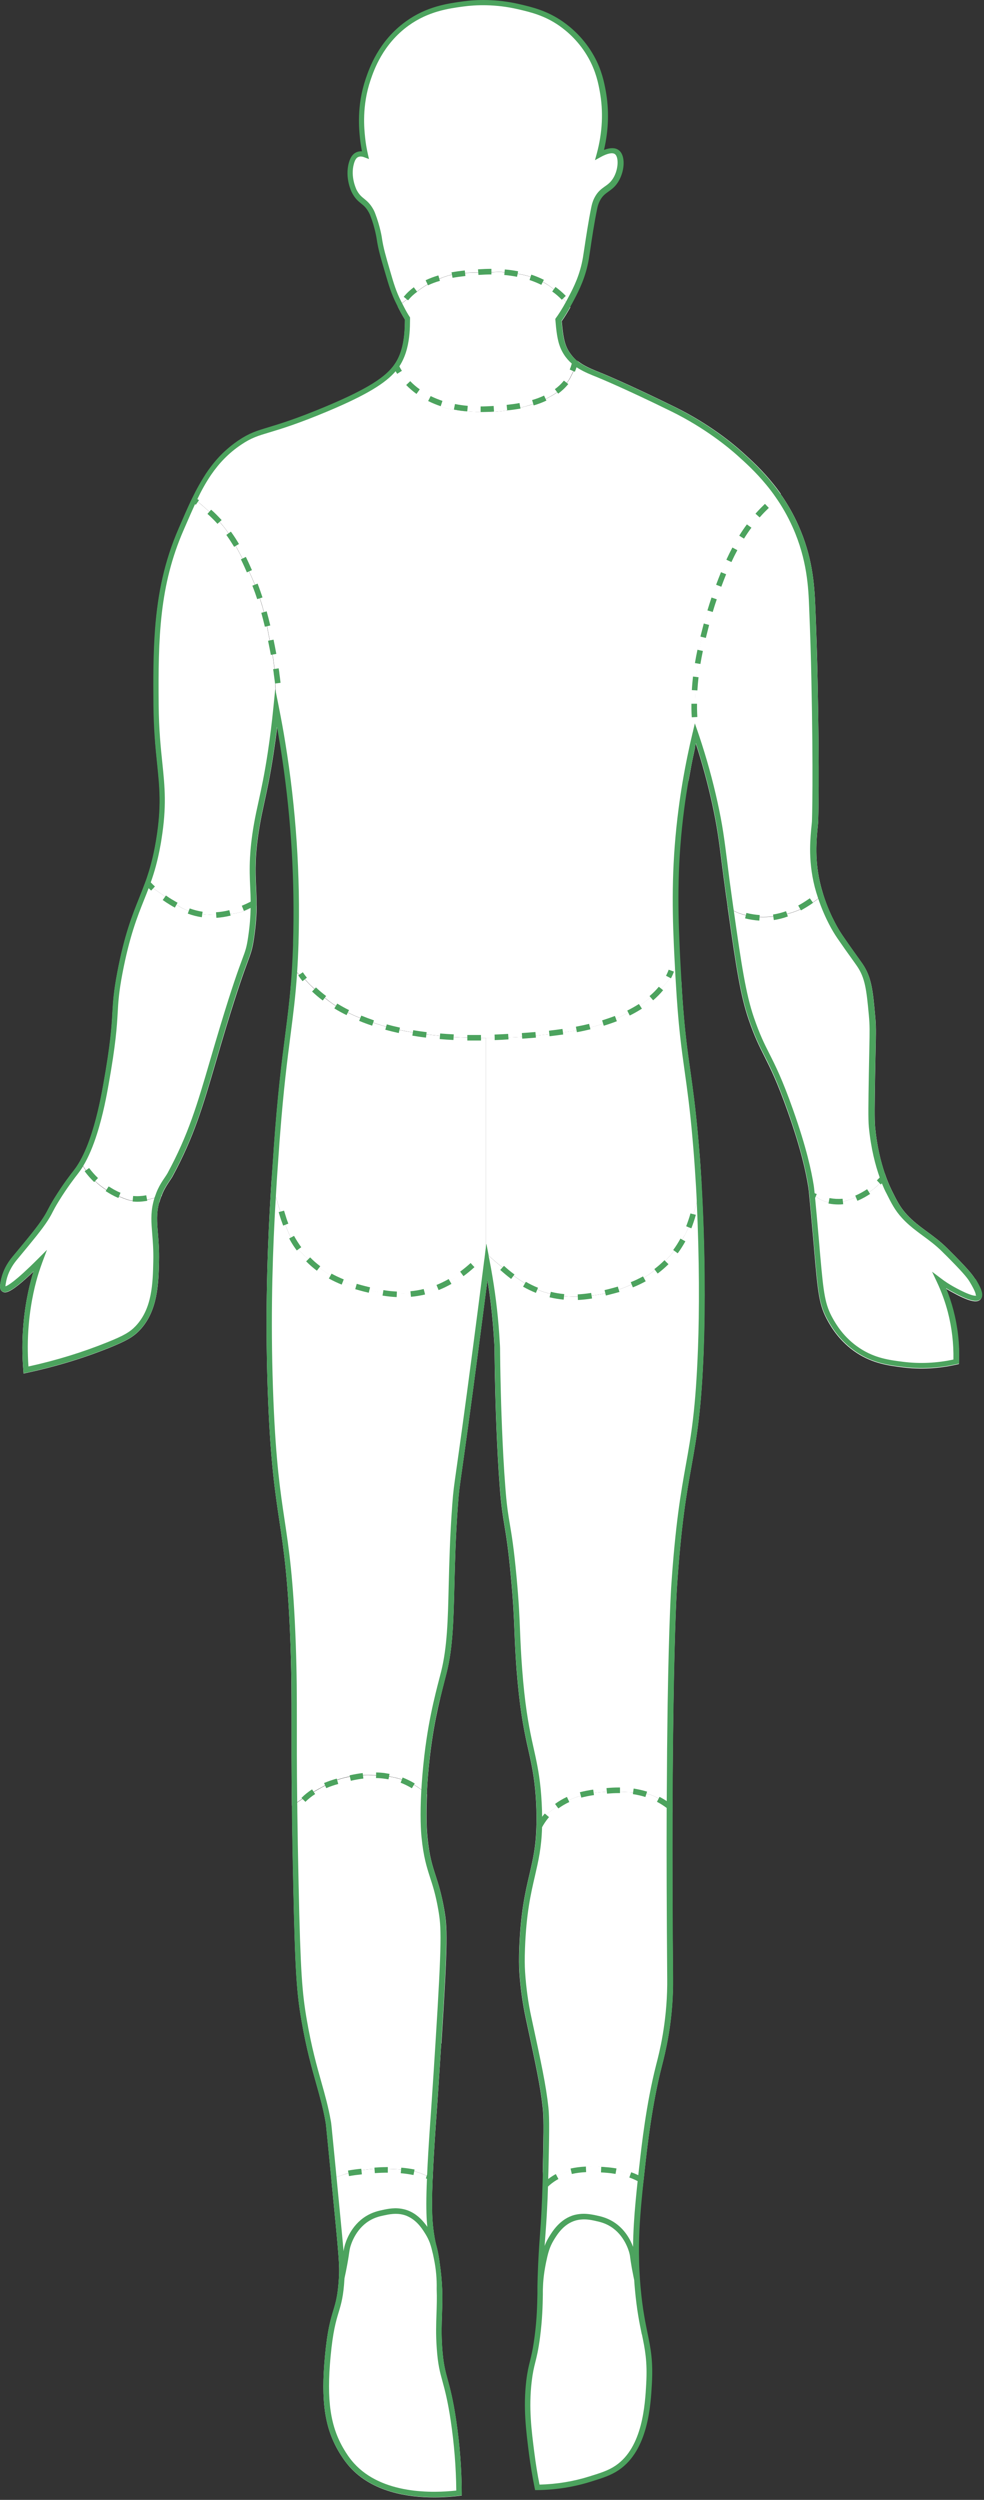 <svg width="163" height="414" viewBox="0 0 163 414" fill="none" xmlns="http://www.w3.org/2000/svg">
<rect x="0" y="0" width="163" height="414" fill="#333333" stroke="none"/>
<g clip-path="url(#clip0_23_116)">
<path d="M146.554 194.271C146.584 194.351 146.604 194.431 146.634 194.511C146.424 194.901 146.174 195.391 145.724 195.931C145.484 196.231 145.174 196.531 144.794 196.851C144.524 197.071 144.244 197.251 143.944 197.421C143.374 197.741 142.704 198.001 141.804 198.311C141.454 198.431 141.064 198.561 140.634 198.701C140.264 198.821 139.924 198.931 139.624 199.011C138.694 199.261 138.054 199.291 137.394 199.171C137.354 199.171 137.314 199.161 137.274 199.141C136.614 199.011 136.104 198.751 136.014 198.711C135.644 198.521 135.364 198.331 135.144 198.141C134.654 197.721 134.464 197.361 134.154 197.331C134.104 197.331 134.044 197.331 133.984 197.331C133.984 197.261 133.974 197.201 133.964 197.141C133.924 196.831 133.904 196.621 133.874 196.471C133.504 194.221 132.754 190.481 130.474 184.061C128.724 179.121 127.604 176.901 126.624 174.951C125.754 173.221 124.994 171.721 123.994 168.791C122.664 164.901 121.924 160.091 120.664 151.161C120.614 150.821 120.564 150.471 120.514 150.111C120.814 150.391 121.164 150.641 121.554 150.851C122.144 151.171 122.814 151.411 123.554 151.581C124.264 151.741 125.034 151.831 125.824 151.871C126.574 151.901 127.344 151.871 128.094 151.791C128.864 151.711 129.634 151.571 130.354 151.381C130.704 151.291 131.044 151.191 131.374 151.081C131.674 150.981 132.084 150.831 132.564 150.611C133.174 150.341 133.884 149.971 134.634 149.481C134.954 149.271 135.284 149.031 135.604 148.771C135.854 148.571 136.114 148.351 136.364 148.111C136.994 150.141 137.794 151.811 138.264 152.711C138.694 153.551 139.124 154.271 139.574 154.931C140.584 156.411 141.314 157.431 141.904 158.251C142.284 158.791 142.594 159.221 142.864 159.601C144.384 161.831 144.594 164.071 144.964 168.141C145.134 169.931 145.114 170.831 145.044 173.811C145.024 174.861 144.994 176.191 144.964 177.911C144.884 182.891 144.844 185.391 144.964 186.641C145.274 189.891 145.934 192.461 146.554 194.301V194.271Z" fill="white"/>
<path d="M162.424 215.191C161.814 215.871 160.384 215.491 157.524 213.901C157.244 213.741 156.964 213.581 156.684 213.411C157.174 214.611 157.584 215.841 157.904 217.081C158.624 219.831 158.944 222.671 158.844 225.541V225.901L158.484 225.981C155.504 226.661 152.484 226.821 149.534 226.451C147.234 226.161 144.634 225.831 141.934 224.071C139.054 222.181 137.674 219.741 137.154 218.821C135.674 216.191 135.494 214.241 134.864 207.011L134.794 206.141C134.454 202.271 134.224 199.761 134.074 198.231C134.044 197.871 134.014 197.571 133.984 197.321C134.044 197.311 134.104 197.311 134.154 197.321C134.454 197.361 134.644 197.721 135.144 198.131C135.364 198.321 135.634 198.521 136.014 198.701C136.104 198.741 136.614 199.001 137.274 199.131C137.314 199.141 137.354 199.151 137.394 199.161C138.054 199.281 138.694 199.251 139.624 199.001C139.924 198.921 140.254 198.821 140.634 198.691C141.064 198.551 141.454 198.421 141.804 198.301C142.704 197.991 143.374 197.731 143.944 197.411C144.254 197.241 144.524 197.061 144.794 196.841C145.184 196.531 145.484 196.221 145.724 195.921C146.164 195.381 146.414 194.891 146.634 194.501C146.724 194.781 146.824 195.041 146.914 195.281C147.224 196.091 147.504 196.701 147.694 197.091L147.734 197.171C148.594 198.901 149.114 199.941 150.224 201.151C151.244 202.261 152.364 203.091 153.544 203.961C154.634 204.761 155.754 205.581 156.864 206.681L157.134 206.951C157.424 207.241 157.744 207.551 158.254 208.071C160.694 210.541 161.204 211.281 161.554 211.851C162.344 213.161 163.054 214.491 162.424 215.181V215.191Z" fill="white"/>
<path d="M136.364 148.081C136.114 148.321 135.864 148.531 135.604 148.741C135.284 149.001 134.954 149.231 134.634 149.451C133.884 149.941 133.174 150.321 132.564 150.581C132.084 150.801 131.674 150.951 131.374 151.051C131.044 151.161 130.704 151.261 130.354 151.351C129.624 151.541 128.864 151.671 128.094 151.761C127.344 151.841 126.574 151.871 125.824 151.841C125.034 151.811 124.274 151.721 123.554 151.551C122.814 151.381 122.144 151.151 121.554 150.821C121.164 150.611 120.814 150.361 120.514 150.081C120.514 150.071 120.514 150.051 120.514 150.041C120.444 149.491 120.364 148.931 120.274 148.351C119.954 146.051 119.724 144.261 119.524 142.671C119.084 139.161 118.784 136.841 117.964 133.091C117.224 129.731 116.314 126.381 115.254 123.131C115.194 123.371 115.144 123.601 115.094 123.841C115.144 123.121 115.174 122.331 115.174 121.431C115.174 120.931 115.164 120.441 115.144 119.921C115.144 119.551 115.124 119.161 115.124 118.751C115.124 118.101 115.114 117.381 115.124 116.531C115.124 116.051 115.154 115.531 115.174 114.951C115.174 114.741 115.194 114.531 115.204 114.311C115.234 113.641 115.274 112.901 115.334 112.091C115.384 111.401 115.454 110.661 115.544 109.871C115.624 109.171 115.724 108.441 115.844 107.661C115.914 107.171 116.004 106.671 116.104 106.161C116.154 105.921 116.194 105.691 116.234 105.461C116.394 104.691 116.554 103.961 116.724 103.281C116.914 102.491 117.114 101.771 117.304 101.121C117.554 100.271 117.794 99.551 117.984 98.991C118.164 98.471 118.314 98.071 118.404 97.831C118.524 97.521 118.644 97.211 118.764 96.891C119.014 96.221 119.294 95.531 119.604 94.821C119.884 94.151 120.194 93.471 120.534 92.781C120.844 92.131 121.204 91.471 121.584 90.801C121.954 90.181 122.344 89.541 122.784 88.911C123.194 88.321 123.634 87.731 124.124 87.131C124.364 86.841 124.614 86.541 124.874 86.251C125.114 85.981 125.364 85.721 125.604 85.471C126.144 84.911 126.674 84.391 127.164 83.921C127.704 83.401 128.204 82.921 128.634 82.481C128.874 82.231 129.084 82.001 129.274 81.771C129.374 81.911 129.474 82.071 129.584 82.211C130.524 83.611 131.444 85.191 132.244 86.991C134.544 92.131 134.904 96.521 135.064 100.581C135.244 105.021 135.364 108.811 135.434 112.501C135.774 128.461 135.554 135.841 135.524 136.261L135.484 136.681C135.234 139.161 134.904 142.561 135.974 146.741C136.004 146.871 136.034 146.991 136.074 147.121C136.134 147.321 136.184 147.521 136.244 147.711C136.274 147.831 136.314 147.941 136.354 148.051L136.364 148.081Z" fill="white"/>
<path d="M73.094 338.421C72.854 342.241 72.674 344.961 72.474 347.971C72.364 349.511 72.314 350.191 72.274 350.761C72.244 351.211 72.214 351.601 72.164 352.301C71.944 355.531 71.794 358.101 71.704 360.171C71.704 360.411 71.684 360.651 71.674 360.871C71.384 360.691 71.054 360.511 70.694 360.341C70.174 360.091 69.574 359.851 68.924 359.661C68.824 359.631 68.724 359.601 68.624 359.581C67.944 359.401 67.294 359.331 66.444 359.281C65.964 359.251 65.414 359.231 64.764 359.201C64.584 359.201 64.414 359.181 64.254 359.181C64.204 359.181 64.154 359.181 64.114 359.181C63.384 359.151 62.764 359.141 62.054 359.181C61.884 359.181 61.714 359.201 61.534 359.211C61.064 359.251 60.504 359.311 59.874 359.411C59.224 359.521 58.504 359.671 57.724 359.891C57.454 359.961 57.184 360.041 56.904 360.141C56.554 360.251 56.174 360.391 55.784 360.531C55.474 360.641 55.174 360.771 54.894 360.891C54.874 360.661 54.844 360.431 54.824 360.191C54.804 359.991 54.784 359.791 54.764 359.581L54.364 355.501C54.004 351.851 53.994 351.771 53.944 351.481C53.544 349.171 53.004 347.271 52.384 345.061C51.624 342.371 50.764 339.311 49.974 334.781C49.164 330.141 48.894 326.791 48.584 312.041C48.504 308.171 48.444 304.801 48.394 301.851C48.394 301.141 48.374 300.451 48.374 299.791C48.374 299.551 48.374 299.321 48.374 299.091C48.634 298.921 48.934 298.711 49.294 298.471C49.544 298.291 49.814 298.111 50.124 297.911C50.644 297.561 51.254 297.171 51.994 296.751C52.234 296.611 52.494 296.461 52.764 296.311C53.174 296.081 53.534 295.881 53.884 295.701C54.594 295.331 55.204 295.031 55.874 294.781C56.204 294.661 56.554 294.551 56.924 294.461C57.284 294.371 57.634 294.291 57.974 294.231C58.774 294.091 59.494 294.031 60.144 294.001C60.664 293.981 61.134 293.991 61.544 294.001C61.734 294.001 62.004 294.001 62.314 294.021C62.744 294.041 63.264 294.071 63.844 294.141C64.044 294.161 64.254 294.191 64.464 294.221C64.864 294.281 65.284 294.361 65.704 294.471C66.014 294.541 66.314 294.631 66.584 294.721C67.384 294.981 68.044 295.281 68.594 295.601C69.084 295.881 69.484 296.171 69.844 296.441C70.174 296.691 70.464 296.931 70.734 297.131C70.714 297.491 70.704 297.831 70.694 298.161C70.584 301.421 70.724 303.411 70.804 304.151C71.114 307.381 71.604 308.891 72.174 310.641C72.614 312.011 73.114 313.551 73.574 316.151C74.104 319.121 74.224 321.031 73.124 338.461L73.094 338.421Z" fill="white"/>
<path d="M111.484 327.751V328.681C111.424 335.181 110.154 340.141 109.674 342.011L109.624 342.211C107.994 348.571 107.224 355.481 106.854 358.801C106.784 359.441 106.714 360.071 106.644 360.691C106.634 360.811 106.614 360.941 106.604 361.071C105.994 360.731 105.284 360.441 104.444 360.131C104.044 359.981 103.614 359.831 103.154 359.671C102.814 359.551 102.454 359.421 102.074 359.311C101.514 359.131 100.904 358.981 100.224 358.881H100.204C99.694 358.801 99.134 358.761 98.534 358.761C98.014 358.761 97.514 358.801 97.064 358.851C96.064 358.981 95.234 359.221 94.584 359.441C94.334 359.531 94.104 359.611 93.904 359.691C93.414 359.881 92.594 360.191 92.234 360.351C91.744 360.571 91.004 361.021 90.194 362.001C90.114 361.461 90.004 360.651 89.904 359.681C90.024 354.181 90.094 351.251 89.934 349.431C89.934 349.311 89.914 349.211 89.904 349.101C89.524 345.491 88.704 341.721 87.084 334.211C86.584 331.881 86.214 329.271 86.034 326.671C85.964 325.551 85.954 324.351 86.014 322.651C86.244 316.671 87.004 313.391 87.684 310.491C88.054 308.901 88.404 307.421 88.624 305.651C88.674 305.291 88.704 304.911 88.744 304.521C88.804 303.821 88.844 303.071 88.864 302.251C89.214 301.791 89.704 301.201 90.484 300.521C90.674 300.351 90.884 300.181 91.114 300.001C91.504 299.701 91.884 299.431 92.254 299.201C92.954 298.751 93.604 298.411 94.154 298.151C94.604 297.941 94.994 297.791 95.274 297.691C95.584 297.571 95.894 297.481 96.184 297.391C96.964 297.161 97.674 297.021 98.324 296.931C98.894 296.841 99.424 296.801 99.904 296.761C100.114 296.741 100.314 296.731 100.514 296.721C101.274 296.681 101.944 296.691 102.694 296.721C102.984 296.731 103.284 296.751 103.614 296.761C104.084 296.781 104.494 296.801 104.864 296.821C105.814 296.871 106.504 296.931 107.064 297.041C107.314 297.091 107.554 297.151 107.774 297.221C108.304 297.401 108.744 297.631 109.114 297.881C110.294 298.671 110.834 299.691 111.384 300.181C111.364 307.911 111.384 317.051 111.474 327.751H111.484Z" fill="white"/>
<path d="M116.574 223.231C116.194 233.591 115.424 237.891 114.534 242.871C113.734 247.321 112.834 252.381 112.124 263.031C112.124 263.121 111.764 268.591 111.554 282.411C111.524 284.541 111.494 286.881 111.464 289.421C111.434 292.661 111.404 296.241 111.394 300.191C110.844 299.701 110.304 298.681 109.124 297.891C108.754 297.641 108.314 297.411 107.784 297.231C107.564 297.161 107.334 297.101 107.074 297.051C106.514 296.941 105.824 296.881 104.874 296.831C104.504 296.811 104.084 296.791 103.624 296.771C103.304 296.761 103.004 296.741 102.704 296.731C101.954 296.701 101.284 296.691 100.524 296.731C100.334 296.731 100.124 296.751 99.914 296.771C99.434 296.811 98.914 296.851 98.334 296.941C97.684 297.031 96.974 297.171 96.194 297.401C95.894 297.481 95.594 297.581 95.284 297.701C94.994 297.801 94.614 297.951 94.164 298.161C93.614 298.411 92.964 298.761 92.264 299.211C91.894 299.451 91.514 299.711 91.124 300.011C90.894 300.191 90.694 300.361 90.494 300.531C89.714 301.211 89.224 301.811 88.874 302.261C88.894 301.191 88.874 300.001 88.814 298.641C88.624 295.031 88.194 292.851 87.684 290.531C87.634 290.311 87.584 290.081 87.534 289.851C87.454 289.491 87.374 289.121 87.284 288.741C86.684 285.971 86.044 282.591 85.564 276.441C85.374 273.891 85.294 272.051 85.224 270.281C85.134 267.911 85.034 265.451 84.634 261.181C84.204 256.471 83.854 254.411 83.554 252.591C83.424 251.811 83.304 251.081 83.184 250.211C82.994 248.761 82.884 247.561 82.794 246.381C82.284 239.981 82.064 231.561 82.044 230.621C81.944 226.641 81.934 225.041 81.924 224.191C81.924 223.431 81.924 223.181 81.864 222.311C81.744 220.171 81.554 218.031 81.304 215.911C81.144 214.571 80.954 213.231 80.734 211.911C80.664 211.631 80.554 211.221 80.474 210.721C80.314 209.771 80.264 208.821 80.274 208.171C80.274 207.981 80.274 207.821 80.294 207.691C80.314 207.451 80.344 207.311 80.384 207.311C80.404 207.311 80.434 207.341 80.474 207.491C80.614 207.631 80.774 207.771 80.934 207.931C81.554 208.501 82.314 209.171 83.234 209.891C83.384 210.011 83.544 210.141 83.714 210.261C83.954 210.451 84.444 210.821 85.064 211.261C85.624 211.661 86.284 212.111 86.964 212.521C87.274 212.711 87.584 212.881 87.884 213.041C88.254 213.231 88.624 213.411 88.994 213.561C89.724 213.861 90.444 214.091 91.164 214.261C91.934 214.451 92.694 214.571 93.414 214.641C94.224 214.721 94.994 214.751 95.694 214.731C96.584 214.721 97.364 214.651 97.984 214.571C98.404 214.521 98.734 214.461 98.984 214.431C99.424 214.361 99.844 214.281 100.254 214.191C101.054 214.011 101.794 213.801 102.474 213.571C103.274 213.301 103.984 213.011 104.614 212.711C105.454 212.321 106.134 211.931 106.634 211.621C106.924 211.441 107.144 211.291 107.314 211.181C107.654 210.951 108.054 210.661 108.494 210.311C109.014 209.901 109.584 209.401 110.174 208.811C110.674 208.321 111.184 207.761 111.684 207.131C112.134 206.571 112.574 205.951 112.994 205.271C113.114 205.081 113.224 204.901 113.334 204.701C113.524 204.361 113.774 203.901 114.064 203.241C114.304 202.681 114.564 201.981 114.854 201.081C115.034 200.501 115.234 199.831 115.434 199.051C115.504 198.791 115.574 198.511 115.644 198.221C115.844 197.401 116.024 196.611 116.184 195.831C116.804 206.391 116.804 216.751 116.564 223.221L116.574 223.231Z" fill="white"/>
<path d="M80.754 211.911C80.674 212.551 80.594 213.191 80.504 213.831V213.851C80.094 216.961 79.694 220.121 79.274 223.281C77.774 234.701 76.984 240.231 76.564 243.211C76.104 246.441 76.014 247.021 75.864 249.151C75.464 254.471 75.364 258.841 75.264 262.701C75.124 268.391 75.014 272.881 73.994 276.981C73.894 277.391 73.774 277.841 73.654 278.311C73.424 279.211 73.164 280.221 72.894 281.341C72.434 283.291 71.944 285.611 71.544 288.371C71.424 289.141 71.324 289.951 71.224 290.791C70.954 293.121 70.794 295.151 70.714 296.881C70.714 296.951 70.714 297.021 70.714 297.091C70.444 296.891 70.154 296.661 69.824 296.401C69.464 296.131 69.064 295.841 68.574 295.561C68.024 295.251 67.374 294.941 66.564 294.681C66.294 294.591 65.994 294.511 65.684 294.431C65.264 294.331 64.844 294.251 64.444 294.181C64.234 294.151 64.014 294.121 63.824 294.101C63.244 294.041 62.724 294.001 62.294 293.981C61.984 293.971 61.724 293.971 61.524 293.961C61.114 293.961 60.644 293.961 60.124 293.961C59.474 293.981 58.744 294.041 57.954 294.191C57.614 294.251 57.264 294.321 56.904 294.421C56.524 294.521 56.174 294.621 55.854 294.741C55.184 294.991 54.574 295.281 53.864 295.661C53.514 295.851 53.154 296.041 52.744 296.271C52.474 296.421 52.214 296.571 51.974 296.711C51.234 297.141 50.624 297.521 50.104 297.871C49.794 298.071 49.524 298.261 49.274 298.431C48.924 298.671 48.624 298.871 48.354 299.051C48.314 295.971 48.294 293.381 48.294 291.141C48.294 288.941 48.294 287.081 48.294 285.411C48.294 280.741 48.294 277.371 48.114 272.231C47.724 261.471 46.984 256.541 46.264 251.771C45.564 247.091 44.834 242.251 44.414 231.981C43.904 219.431 44.234 208.591 44.694 200.191C44.804 198.301 44.904 196.541 45.014 194.911C45.014 194.911 45.014 194.911 45.024 194.911C45.024 195.021 45.044 195.111 45.054 195.211C45.054 195.311 45.074 195.401 45.084 195.501C45.084 195.581 45.104 195.651 45.114 195.721C45.154 195.991 45.204 196.231 45.244 196.441C45.274 196.571 45.304 196.701 45.324 196.801C45.434 197.221 45.564 197.721 45.714 198.291C45.864 198.821 46.044 199.401 46.244 200.041C46.304 200.241 46.374 200.431 46.434 200.621C46.734 201.491 46.994 202.191 47.234 202.791C47.374 203.141 47.504 203.451 47.624 203.741C47.814 204.181 47.984 204.581 48.144 204.921C48.594 205.881 48.954 206.471 49.364 206.891C49.804 207.351 50.404 207.911 50.404 207.911C50.584 208.071 50.794 208.271 51.054 208.501C51.524 208.911 52.114 209.401 52.844 209.921C53.404 210.331 54.044 210.751 54.754 211.171C55.374 211.531 56.054 211.891 56.794 212.221C57.464 212.531 58.174 212.821 58.934 213.071C59.634 213.301 60.374 213.511 61.164 213.681C61.584 213.771 62.004 213.851 62.444 213.921C62.714 213.961 63.054 214.011 63.434 214.061C64.064 214.141 64.834 214.211 65.724 214.211C66.414 214.221 67.184 214.201 68.004 214.101C68.714 214.021 69.464 213.901 70.244 213.721C70.564 213.641 70.894 213.551 71.224 213.461C71.434 213.401 71.854 213.271 72.414 213.051C72.974 212.831 73.694 212.531 74.494 212.111C75.114 211.791 75.774 211.401 76.474 210.941C77.074 210.541 77.704 210.081 78.324 209.551C78.424 209.461 78.524 209.381 78.624 209.291C79.324 208.671 79.884 208.101 80.294 207.641C80.314 207.621 80.324 207.611 80.344 207.591C80.394 207.531 80.434 207.491 80.474 207.441C80.564 208.921 80.644 210.391 80.734 211.861L80.754 211.911Z" fill="white"/>
<path d="M116.194 195.831C116.034 196.611 115.854 197.401 115.654 198.221C115.584 198.511 115.514 198.781 115.444 199.051C115.244 199.821 115.044 200.491 114.864 201.081C114.574 201.991 114.314 202.691 114.074 203.241C113.784 203.901 113.544 204.351 113.344 204.701C113.234 204.891 113.124 205.081 113.004 205.271C112.584 205.951 112.144 206.571 111.694 207.131C111.194 207.761 110.684 208.321 110.184 208.811C109.594 209.401 109.014 209.901 108.504 210.311C108.064 210.661 107.664 210.941 107.324 211.181C107.154 211.291 106.934 211.441 106.644 211.621C106.144 211.931 105.464 212.311 104.624 212.711C104.004 213.001 103.284 213.301 102.484 213.571C101.804 213.801 101.064 214.011 100.264 214.191C99.854 214.281 99.434 214.361 98.994 214.431C98.744 214.471 98.404 214.521 97.994 214.571C97.374 214.641 96.594 214.711 95.704 214.731C95.004 214.741 94.234 214.731 93.424 214.641C92.704 214.571 91.944 214.451 91.174 214.261C90.454 214.091 89.734 213.861 89.004 213.561C88.634 213.411 88.264 213.241 87.894 213.041C87.594 212.881 87.284 212.711 86.974 212.521C86.294 212.111 85.634 211.661 85.074 211.261C84.454 210.821 83.964 210.451 83.724 210.261C83.564 210.141 83.404 210.011 83.244 209.891C82.324 209.171 81.564 208.501 80.944 207.931C80.774 207.771 80.624 207.631 80.484 207.491V171.871C80.914 171.871 81.404 171.871 81.944 171.871C82.624 171.871 83.374 171.851 84.214 171.821C84.914 171.791 85.674 171.761 86.484 171.701C87.194 171.651 87.954 171.591 88.744 171.511C89.064 171.481 89.404 171.441 89.744 171.401C90.174 171.351 90.594 171.301 91.004 171.261C91.784 171.171 92.534 171.081 93.254 170.981C94.024 170.871 94.764 170.761 95.504 170.631C96.254 170.501 96.984 170.341 97.734 170.161C98.454 169.981 99.184 169.771 99.914 169.521C100.604 169.291 101.314 169.021 102.034 168.711C102.094 168.681 102.164 168.651 102.234 168.631C102.234 168.631 102.954 168.321 104.054 167.691C104.614 167.381 105.264 166.981 105.974 166.501C106.544 166.111 107.154 165.671 107.774 165.181C108.334 164.731 108.914 164.241 109.474 163.701C109.534 163.641 109.584 163.591 109.634 163.541C110.134 163.051 110.604 162.551 111.004 161.961C111.234 161.641 111.434 161.281 111.594 160.911C111.674 160.721 111.754 160.531 111.814 160.331C111.824 160.111 111.864 159.861 111.944 159.841C112.214 159.801 112.814 162.371 112.874 162.591C113.124 167.041 113.414 170.141 113.734 172.761C113.924 174.381 114.134 175.831 114.344 177.301C114.764 180.301 115.204 183.401 115.654 188.441C115.654 188.451 115.654 188.471 115.654 188.481L115.754 189.601C115.814 190.371 115.874 191.151 115.944 191.931C116.004 192.701 116.054 193.481 116.104 194.261C116.124 194.591 116.144 194.921 116.164 195.251C116.174 195.451 116.194 195.651 116.204 195.851L116.194 195.831Z" fill="white"/>
<path d="M80.494 171.861V207.481C80.454 207.531 80.414 207.581 80.364 207.631C79.944 208.101 79.374 208.691 78.644 209.331C78.544 209.421 78.444 209.501 78.344 209.591C77.724 210.121 77.104 210.581 76.494 210.981C75.804 211.441 75.134 211.831 74.514 212.151C73.714 212.571 72.994 212.871 72.434 213.091C71.874 213.311 71.454 213.431 71.244 213.501C70.914 213.601 70.584 213.691 70.264 213.761C69.484 213.951 68.724 214.071 68.024 214.141C67.204 214.231 66.434 214.261 65.744 214.251C64.854 214.251 64.084 214.181 63.454 214.101C63.064 214.051 62.734 214.001 62.464 213.961C62.024 213.891 61.594 213.811 61.184 213.721C60.404 213.551 59.664 213.351 58.954 213.111C58.194 212.861 57.474 212.571 56.814 212.261C56.074 211.931 55.394 211.571 54.774 211.211C54.064 210.791 53.424 210.371 52.864 209.961C52.144 209.441 51.544 208.941 51.074 208.541C50.814 208.311 50.604 208.111 50.424 207.951C50.424 207.951 49.824 207.391 49.384 206.941C48.984 206.521 48.624 205.931 48.164 204.971C48.004 204.631 47.834 204.231 47.644 203.791C47.524 203.501 47.394 203.191 47.254 202.841C47.014 202.241 46.744 201.541 46.454 200.671C46.394 200.481 46.334 200.291 46.264 200.091C46.064 199.461 45.884 198.871 45.734 198.351C45.574 197.781 45.444 197.281 45.344 196.861C45.244 196.441 45.104 195.751 45.034 194.891C45.144 193.281 45.244 191.801 45.344 190.461C45.344 190.421 45.344 190.391 45.344 190.351C45.994 181.221 46.674 175.981 47.264 171.361C47.264 171.311 47.274 171.251 47.284 171.201C47.654 168.341 47.974 165.821 48.214 162.871C48.434 162.161 48.944 160.761 49.034 160.781C49.044 160.781 49.034 160.811 49.084 160.891C49.134 160.991 49.194 161.071 49.264 161.151C49.354 161.261 49.454 161.341 49.574 161.431C49.694 161.521 49.824 161.611 49.954 161.701C50.214 161.891 50.354 162.021 50.504 162.191C50.694 162.401 50.894 162.641 51.344 163.091C51.584 163.321 51.834 163.561 52.084 163.801C52.674 164.341 53.294 164.851 53.794 165.261C54.114 165.521 54.394 165.731 54.574 165.871C54.914 166.121 55.264 166.361 55.624 166.591C56.264 167.001 56.934 167.371 57.604 167.691C58.314 168.041 59.014 168.341 59.674 168.601C60.474 168.911 61.204 169.171 61.804 169.371C62.034 169.441 62.244 169.511 62.434 169.571C62.964 169.741 63.474 169.891 63.964 170.031C64.724 170.241 65.454 170.421 66.164 170.571C66.934 170.731 67.664 170.871 68.384 170.981C69.144 171.101 69.894 171.201 70.624 171.291C70.984 171.341 71.334 171.381 71.684 171.421C72.094 171.471 72.484 171.511 72.864 171.551C73.664 171.631 74.414 171.691 75.124 171.741C75.924 171.791 76.674 171.821 77.384 171.841C78.204 171.871 78.944 171.881 79.644 171.881C79.924 171.881 80.194 171.881 80.454 171.881L80.494 171.861Z" fill="white"/>
<path d="M26.374 199.131C25.884 200.901 26.004 202.371 26.164 204.281C26.274 205.571 26.384 207.031 26.344 208.871C26.264 212.541 26.154 217.111 23.154 220.281C22.104 221.391 20.994 222.031 18.194 223.171C13.864 224.921 9.224 226.331 4.414 227.361L3.904 227.471L3.864 226.951C3.654 224.461 3.654 221.941 3.864 219.471C4.214 215.271 5.074 212.101 5.554 210.581C1.684 214.281 0.854 214.251 0.344 213.861C-0.146 213.491 0.014 212.771 0.164 212.011C0.594 209.931 1.734 208.561 2.114 208.111C4.864 204.801 6.234 203.141 7.174 201.681C7.584 201.041 7.754 200.721 7.944 200.341C8.164 199.921 8.404 199.441 9.024 198.441C10.484 196.091 11.774 194.431 12.204 193.891L12.284 193.781C12.634 193.331 12.964 192.821 13.274 192.271C13.424 192.561 13.594 192.871 13.794 193.201C13.914 193.401 14.054 193.621 14.214 193.831C14.634 194.421 15.134 195.031 15.744 195.621C16.014 195.881 16.314 196.141 16.634 196.391C16.944 196.631 17.264 196.861 17.604 197.071C18.264 197.491 18.964 197.851 19.694 198.151C20.724 198.571 21.244 198.791 21.974 198.881C22.844 198.981 23.654 198.881 24.364 198.711C24.864 198.601 25.304 198.461 25.664 198.371C25.974 198.291 26.214 198.231 26.364 198.251C26.414 198.251 26.604 198.281 26.714 198.171C26.584 198.511 26.474 198.841 26.394 199.161L26.374 199.131Z" fill="white"/>
<path d="M42.514 149.981C42.514 151.461 42.404 153.141 42.094 155.281C41.824 157.151 41.624 157.681 41.044 159.261C40.434 160.901 39.434 163.631 37.454 170.141C36.824 172.231 36.264 174.121 35.754 175.881C33.574 183.331 32.134 188.251 28.634 194.741C28.514 194.981 28.334 195.231 28.144 195.521C27.974 195.771 27.794 196.041 27.604 196.351C27.514 196.501 27.414 196.671 27.324 196.841C27.144 197.161 26.974 197.531 26.814 197.931C26.814 197.961 26.814 198.061 26.734 198.141C26.624 198.261 26.424 198.231 26.384 198.221C26.224 198.211 25.984 198.261 25.684 198.341C25.334 198.441 24.894 198.571 24.384 198.681C23.684 198.841 22.864 198.951 21.994 198.851C21.264 198.761 20.754 198.541 19.714 198.121C18.984 197.821 18.284 197.461 17.624 197.041C17.294 196.831 16.964 196.601 16.654 196.361C16.334 196.111 16.034 195.861 15.764 195.591C15.154 195.001 14.654 194.401 14.234 193.801C14.084 193.591 13.944 193.371 13.814 193.171C13.614 192.851 13.444 192.541 13.294 192.241C14.064 190.871 14.704 189.261 15.224 187.631C16.264 184.391 16.854 181.111 17.124 179.611C18.354 172.751 18.504 170.071 18.634 167.711C18.744 165.861 18.834 164.271 19.434 161.101C20.624 154.831 21.924 151.581 23.074 148.721C23.384 147.951 23.694 147.181 23.984 146.381C24.004 146.331 24.024 146.281 24.034 146.241C24.314 146.421 24.734 146.681 25.454 147.161C25.714 147.341 26.014 147.541 26.364 147.781C26.734 148.031 27.054 148.271 27.344 148.471C28.214 149.081 28.754 149.491 29.214 149.801C29.664 150.111 30.034 150.331 30.524 150.551C30.774 150.671 31.024 150.761 31.264 150.851C32.094 151.161 32.854 151.301 33.504 151.381C33.954 151.441 34.354 151.461 34.684 151.481C34.894 151.491 35.284 151.511 35.804 151.521C36.434 151.521 37.254 151.501 38.144 151.381C39.244 151.251 40.454 150.971 41.564 150.461C41.884 150.311 42.204 150.151 42.494 149.951L42.514 149.981Z" fill="white"/>
<path d="M46.254 119.581C46.224 119.771 46.144 120.061 45.914 120.391C45.744 121.841 45.544 123.291 45.324 124.731C44.764 128.451 44.244 130.801 43.794 132.881C43.514 134.181 43.244 135.401 43.014 136.771C42.594 139.241 42.414 141.161 42.364 142.781C42.304 144.331 42.364 145.631 42.424 146.901C42.464 147.791 42.504 148.691 42.504 149.681V149.961C42.204 150.151 41.894 150.321 41.574 150.471C40.464 150.981 39.254 151.251 38.154 151.391C37.264 151.511 36.454 151.531 35.814 151.531C35.294 151.531 34.894 151.511 34.694 151.491C34.364 151.471 33.964 151.451 33.514 151.391C32.864 151.311 32.094 151.171 31.274 150.861C31.034 150.781 30.784 150.681 30.534 150.561C30.044 150.331 29.674 150.121 29.224 149.811C28.764 149.501 28.224 149.091 27.354 148.481C27.064 148.281 26.744 148.051 26.374 147.791C26.024 147.551 25.724 147.351 25.464 147.171C24.744 146.691 24.334 146.431 24.044 146.251C24.144 145.971 24.244 145.691 24.354 145.391C24.834 143.971 25.284 142.371 25.674 140.341C25.754 139.891 25.844 139.411 25.924 138.921C26.794 133.551 26.474 130.441 26.064 126.511C25.914 125.091 25.754 123.581 25.644 121.811C25.514 119.031 25.444 116.121 25.454 113.091C25.464 109.971 25.564 106.991 25.724 104.141C26.174 98.351 27.234 93.021 29.654 87.461L30.084 86.471C30.584 85.301 31.084 84.161 31.614 83.041C31.654 82.961 31.684 82.881 31.724 82.811C31.784 82.681 31.844 82.551 31.914 82.421C32.184 82.621 32.504 82.871 32.864 83.171C33.144 83.401 33.454 83.661 33.784 83.951C34.094 84.221 34.394 84.491 34.684 84.751C35.274 85.291 35.834 85.821 36.374 86.441C36.594 86.681 36.804 86.931 37.024 87.191C37.314 87.551 37.574 87.911 37.844 88.331C38.204 88.901 38.574 89.561 39.034 90.401C39.264 90.821 39.514 91.291 39.794 91.821C39.924 92.061 40.044 92.281 40.164 92.501C40.544 93.231 40.894 93.881 41.244 94.631C41.374 94.911 41.514 95.201 41.654 95.521C41.854 95.971 42.034 96.411 42.204 96.821C42.544 97.691 42.824 98.451 43.024 99.071C43.274 99.831 43.434 100.371 43.504 100.611C43.574 100.871 43.644 101.121 43.704 101.371C43.874 102.041 44.024 102.751 44.214 103.711C44.284 104.031 44.354 104.381 44.424 104.771C44.514 105.241 44.604 105.661 44.674 106.061C44.864 107.001 45.004 107.741 45.124 108.411C45.214 108.911 45.284 109.381 45.344 109.861C45.394 110.191 45.424 110.501 45.454 110.781C45.564 111.771 45.584 112.471 45.604 113.161C45.604 113.531 45.614 113.901 45.634 114.301C45.654 114.971 45.694 115.741 45.804 116.801C45.864 117.321 45.884 117.581 45.924 117.741C46.104 118.721 46.354 119.001 46.274 119.571L46.254 119.581Z" fill="white"/>
<path d="M129.304 81.791C129.114 82.021 128.904 82.251 128.664 82.501C128.234 82.941 127.734 83.421 127.194 83.941C126.704 84.421 126.164 84.931 125.634 85.491C125.394 85.741 125.144 86.001 124.904 86.271C124.644 86.561 124.394 86.861 124.154 87.151C123.664 87.741 123.224 88.331 122.814 88.931C122.374 89.561 121.974 90.191 121.614 90.821C121.224 91.491 120.874 92.151 120.564 92.801C120.224 93.491 119.914 94.171 119.634 94.841C119.324 95.551 119.054 96.241 118.794 96.911C118.674 97.231 118.544 97.541 118.434 97.851C118.344 98.091 118.194 98.481 118.014 99.011C117.824 99.571 117.584 100.301 117.334 101.141C117.144 101.791 116.944 102.511 116.754 103.301C116.584 103.981 116.414 104.711 116.264 105.481C116.224 105.711 116.174 105.941 116.134 106.181C116.034 106.691 115.944 107.191 115.874 107.681C115.754 108.461 115.654 109.191 115.574 109.891C115.484 110.681 115.414 111.421 115.364 112.111C115.304 112.911 115.264 113.661 115.234 114.331C115.234 114.551 115.214 114.761 115.204 114.971C115.184 115.541 115.164 116.071 115.154 116.551C115.144 117.401 115.154 118.121 115.154 118.771C115.154 119.181 115.164 119.571 115.174 119.941C115.184 120.451 115.204 120.941 115.204 121.451C115.204 122.351 115.174 123.141 115.124 123.861C114.844 125.131 114.584 126.401 114.354 127.691C114.264 128.181 114.174 128.681 114.084 129.181C113.524 131.131 112.884 133.311 112.424 137.181C111.964 141.111 111.964 144.731 111.964 151.981V157.071C112.044 158.401 112.164 158.971 111.964 159.851C111.924 160.021 111.884 160.171 111.834 160.331C111.774 160.541 111.694 160.731 111.614 160.921C111.444 161.301 111.244 161.651 111.024 161.971C110.624 162.551 110.154 163.061 109.654 163.551C109.594 163.601 109.544 163.651 109.494 163.711C108.934 164.251 108.364 164.741 107.794 165.191C107.174 165.681 106.564 166.121 105.994 166.511C105.294 166.991 104.634 167.381 104.074 167.701C102.974 168.321 102.254 168.641 102.254 168.641C102.194 168.671 102.124 168.701 102.054 168.721C101.324 169.031 100.624 169.301 99.934 169.531C99.194 169.781 98.474 169.991 97.754 170.171C97.014 170.361 96.274 170.511 95.524 170.641C94.784 170.771 94.044 170.891 93.274 170.991C92.544 171.091 91.794 171.181 91.024 171.271C90.614 171.321 90.194 171.361 89.764 171.411C89.424 171.451 89.084 171.481 88.764 171.521C87.964 171.601 87.214 171.661 86.504 171.711C85.694 171.761 84.944 171.801 84.234 171.831C83.404 171.861 82.644 171.871 81.964 171.881C81.424 171.881 80.944 171.881 80.504 171.881C80.244 171.881 79.974 171.881 79.694 171.881C78.994 171.881 78.254 171.881 77.434 171.841C76.724 171.821 75.974 171.791 75.174 171.741C74.464 171.691 73.704 171.631 72.914 171.551C72.534 171.511 72.134 171.471 71.734 171.421C71.384 171.381 71.024 171.341 70.674 171.291C69.944 171.201 69.194 171.101 68.434 170.981C67.714 170.861 66.984 170.731 66.214 170.571C65.514 170.421 64.784 170.241 64.014 170.031C63.524 169.901 63.014 169.741 62.484 169.571C62.294 169.511 62.084 169.441 61.854 169.371C61.254 169.171 60.524 168.921 59.724 168.601C59.064 168.341 58.364 168.041 57.654 167.691C56.984 167.371 56.314 167.011 55.674 166.591C55.314 166.361 54.954 166.121 54.624 165.871C54.444 165.741 54.174 165.521 53.844 165.261C53.344 164.851 52.724 164.331 52.134 163.801C51.874 163.561 51.624 163.321 51.384 163.091C50.934 162.641 50.734 162.401 50.544 162.191C50.394 162.031 50.254 161.891 49.994 161.701C49.864 161.611 49.734 161.521 49.614 161.431C49.494 161.341 49.394 161.251 49.304 161.151C49.214 161.041 49.134 160.921 49.074 160.771C48.924 160.351 49.044 159.961 49.074 159.841C49.154 159.531 49.074 159.611 49.074 154.751C49.074 148.081 49.284 147.601 49.074 144.571C48.954 142.861 48.844 142.211 48.614 139.021C48.244 134.031 48.404 134.201 48.154 131.621C47.954 129.501 47.654 127.581 47.104 124.391C46.994 123.771 46.884 123.091 46.764 122.371C46.084 118.371 46.004 118.401 45.834 116.821C45.724 115.761 45.684 114.991 45.664 114.321C45.654 113.921 45.644 113.551 45.634 113.181C45.614 112.491 45.584 111.781 45.484 110.801C45.454 110.521 45.424 110.211 45.374 109.881C45.314 109.391 45.244 108.931 45.154 108.431C45.034 107.761 44.894 107.021 44.704 106.081C44.624 105.691 44.544 105.261 44.454 104.791C44.384 104.401 44.314 104.051 44.244 103.731C44.054 102.771 43.904 102.061 43.734 101.391C43.674 101.141 43.604 100.891 43.534 100.631C43.474 100.391 43.314 99.851 43.054 99.091C42.844 98.471 42.574 97.711 42.234 96.841C42.064 96.431 41.884 95.991 41.684 95.541C41.544 95.221 41.404 94.931 41.274 94.651C40.924 93.901 40.584 93.241 40.194 92.521C40.074 92.301 39.954 92.081 39.824 91.841C39.544 91.311 39.284 90.841 39.064 90.421C38.604 89.581 38.234 88.921 37.874 88.351C37.604 87.931 37.344 87.571 37.054 87.211C36.844 86.941 36.624 86.691 36.404 86.461C35.854 85.841 35.294 85.311 34.714 84.771C34.424 84.511 34.124 84.251 33.814 83.971C33.484 83.671 33.174 83.411 32.894 83.191C32.524 82.891 32.214 82.641 31.944 82.441C32.054 82.211 32.164 81.991 32.284 81.761C32.394 81.531 32.514 81.311 32.634 81.081C32.754 80.861 32.874 80.641 32.994 80.421C33.204 80.041 33.424 79.671 33.654 79.301C33.734 79.161 33.834 79.011 33.924 78.871C33.974 78.791 34.024 78.711 34.074 78.631C34.074 78.631 34.074 78.631 34.074 78.621C34.154 78.491 34.254 78.351 34.344 78.221C34.454 78.051 34.564 77.891 34.684 77.731C34.804 77.571 34.914 77.421 35.034 77.261C35.104 77.161 35.184 77.061 35.264 76.961C35.344 76.861 35.424 76.771 35.504 76.661C35.644 76.491 35.784 76.321 35.934 76.151C36.244 75.801 36.554 75.471 36.894 75.131C37.044 74.981 37.194 74.841 37.354 74.701C37.834 74.261 38.344 73.831 38.904 73.421C38.984 73.361 39.064 73.301 39.144 73.251C39.284 73.141 39.434 73.041 39.584 72.941C41.384 71.731 42.504 71.391 44.534 70.781C46.474 70.191 49.134 69.391 54.004 67.351C61.114 64.371 63.994 62.401 65.404 60.371C65.614 60.811 65.864 61.301 66.174 61.811C66.524 62.401 66.954 63.011 67.474 63.621C67.934 64.151 68.464 64.681 69.084 65.181C69.194 65.271 69.314 65.371 69.434 65.461C71.884 67.311 74.444 67.861 76.874 68.081C76.924 68.081 76.974 68.081 77.034 68.091C77.174 68.101 77.304 68.121 77.444 68.131C78.024 68.171 78.594 68.201 79.154 68.231C79.834 68.271 81.674 68.331 84.074 67.951C84.754 67.841 85.484 67.701 86.244 67.511C86.494 67.451 86.754 67.381 87.014 67.311C87.484 67.181 87.944 67.051 88.374 66.901C89.044 66.691 89.704 66.441 90.424 66.071C90.524 66.021 90.614 65.971 90.714 65.921C91.304 65.611 91.944 65.231 92.334 64.951C93.014 64.461 93.564 63.861 93.914 63.401C94.214 63.021 94.384 62.721 94.414 62.681C94.454 62.611 94.434 62.631 95.014 61.481C95.104 61.291 95.214 61.081 95.344 60.831C95.484 60.541 95.664 60.181 95.804 59.901C95.744 59.841 95.674 59.791 95.614 59.731C95.614 59.731 95.634 59.731 95.644 59.731C95.774 59.841 95.914 59.941 96.054 60.041C96.054 60.041 96.074 60.061 96.094 60.071C96.234 60.171 96.374 60.261 96.524 60.351C97.384 60.871 98.354 61.271 99.404 61.691L99.684 61.801C99.684 61.801 103.814 63.481 111.744 67.371C117.504 70.191 121.504 73.541 122.954 74.851C124.344 76.101 126.254 77.821 128.174 80.231C128.494 80.631 128.814 81.051 129.134 81.501C129.204 81.601 129.284 81.711 129.354 81.811L129.304 81.791Z" fill="white"/>
<path d="M76.504 413.281L76.094 413.331C75.054 413.461 73.604 413.591 71.924 413.591C67.534 413.591 61.664 412.691 57.944 408.551C57.074 407.581 56.514 406.661 56.214 406.171C53.794 402.161 53.124 397.681 53.834 390.161C54.234 385.901 54.754 384.201 55.204 382.691C55.624 381.321 55.974 380.131 56.144 377.221C56.264 375.131 56.164 373.971 54.904 361.131C54.904 361.051 54.894 360.971 54.884 360.891C55.164 360.771 55.474 360.641 55.774 360.531C56.164 360.381 56.544 360.251 56.894 360.141C57.174 360.051 57.444 359.971 57.714 359.891C58.494 359.671 59.214 359.521 59.864 359.411C60.494 359.311 61.054 359.251 61.524 359.211C61.704 359.201 61.884 359.181 62.044 359.181C62.754 359.141 63.374 359.161 64.104 359.181C64.154 359.181 64.194 359.181 64.244 359.181C64.404 359.181 64.574 359.191 64.754 359.201C65.404 359.231 65.954 359.251 66.434 359.281C67.284 359.331 67.934 359.401 68.614 359.581C68.714 359.601 68.814 359.631 68.914 359.661C69.564 359.851 70.154 360.091 70.684 360.341C71.044 360.511 71.374 360.691 71.664 360.871C71.664 360.971 71.664 361.061 71.654 361.151C71.454 366.191 71.624 368.031 71.864 369.781C71.974 370.511 72.054 370.961 72.134 371.311C72.184 371.541 72.234 371.721 72.284 371.911C72.414 372.401 72.564 372.951 72.784 374.411C72.784 374.421 72.784 374.441 72.784 374.461C73.064 376.301 73.194 377.791 73.244 379.121C73.304 380.631 73.254 381.921 73.214 383.251C73.154 384.891 73.094 386.591 73.244 388.791C73.424 391.411 73.754 392.631 74.174 394.171C74.564 395.591 75.044 397.371 75.554 400.781C76.154 404.791 76.474 408.861 76.484 412.881V413.291L76.504 413.281Z" fill="white"/>
<path d="M107.504 394.831C107.404 396.571 107.254 399.241 106.544 401.881C105.834 404.521 104.564 407.121 102.234 408.701C101.004 409.541 99.754 409.931 97.854 410.531L97.784 410.551C95.094 411.401 92.274 411.861 89.384 411.931H89.004L88.924 411.561C88.584 409.851 88.294 408.111 88.074 406.381C87.574 402.471 87.094 398.771 87.614 394.351C87.794 392.821 87.984 392.051 88.204 391.161C88.434 390.251 88.704 389.171 89.004 386.951C89.384 383.951 89.424 381.671 89.454 379.991V379.561C89.454 379.291 89.454 379.041 89.474 378.781C89.474 378.781 89.474 378.721 89.474 378.671C89.524 377.701 89.644 377.051 89.744 376.481C89.834 375.951 89.924 375.491 89.914 374.921C89.914 374.371 89.834 374.611 89.734 373.531C89.674 372.871 89.564 371.681 89.734 370.291C89.884 369.051 90.064 369.181 90.194 367.981C90.304 367.031 90.234 366.531 90.194 365.201C90.174 364.421 90.154 363.321 90.194 361.961C91.004 360.971 91.744 360.531 92.234 360.311C92.594 360.151 93.404 359.831 93.904 359.651C94.094 359.581 94.324 359.491 94.584 359.401C95.234 359.181 96.064 358.941 97.064 358.811C97.514 358.751 98.014 358.721 98.534 358.721C99.144 358.721 99.694 358.771 100.204 358.841C100.204 358.841 100.214 358.841 100.224 358.841C100.904 358.941 101.514 359.101 102.074 359.271C102.454 359.391 102.814 359.511 103.154 359.631C103.614 359.791 104.044 359.941 104.444 360.091C105.284 360.401 105.994 360.691 106.604 361.031C106.594 361.141 106.584 361.251 106.564 361.361C106.084 365.581 105.564 369.791 105.004 373.971C105.024 374.361 105.044 374.751 105.064 375.141C105.094 375.341 105.134 375.571 105.184 375.821C105.284 376.361 105.394 376.911 105.514 377.461V377.531C105.514 377.531 105.524 377.601 105.534 377.641C105.564 378.111 105.604 378.581 105.644 379.061C105.954 382.481 106.394 384.601 106.784 386.471C107.304 388.981 107.714 390.961 107.504 394.791V394.831Z" fill="white"/>
<path d="M95.754 59.911C95.614 60.191 95.434 60.551 95.294 60.841C94.384 62.651 94.414 62.611 94.364 62.691C94.314 62.781 93.554 64.061 92.284 64.961C91.884 65.241 91.254 65.621 90.664 65.931C90.564 65.981 90.474 66.031 90.374 66.081C89.654 66.451 88.994 66.701 88.324 66.911C87.884 67.051 87.434 67.181 86.964 67.321C86.704 67.391 86.444 67.461 86.194 67.521C85.434 67.711 84.704 67.851 84.024 67.961C81.614 68.341 79.784 68.281 79.104 68.241C78.544 68.211 77.974 68.181 77.394 68.141C77.264 68.141 77.124 68.121 76.984 68.101C76.924 68.101 76.874 68.101 76.824 68.091C74.394 67.871 71.834 67.321 69.384 65.471C69.264 65.381 69.144 65.281 69.034 65.191C68.414 64.691 67.884 64.161 67.424 63.631C66.904 63.011 66.474 62.401 66.124 61.821C65.814 61.311 65.564 60.821 65.354 60.381C65.714 59.871 65.974 59.361 66.194 58.831C67.044 56.731 67.064 54.381 67.084 52.981V52.931C66.854 52.561 66.634 52.191 66.414 51.781C66.344 51.641 66.264 51.491 66.184 51.351C66.084 51.161 65.984 50.961 65.884 50.761C66.094 50.601 66.334 50.421 66.614 50.211C66.614 50.211 66.624 50.201 66.634 50.191C66.924 49.971 67.174 49.781 67.404 49.601C68.224 48.981 68.714 48.591 69.074 48.311C69.374 48.071 69.574 47.921 69.804 47.761C69.804 47.761 70.054 47.591 70.304 47.431C70.474 47.321 70.654 47.221 70.824 47.121C71.504 46.731 72.184 46.411 72.764 46.181C73.754 45.771 74.474 45.591 74.474 45.591C74.604 45.561 74.724 45.531 74.854 45.501C75.544 45.351 76.214 45.271 77.024 45.221C77.644 45.181 78.344 45.161 79.214 45.141C79.324 45.141 79.444 45.141 79.564 45.141C80.004 45.141 80.424 45.131 81.194 45.091C81.264 45.091 81.324 45.091 81.394 45.091C82.474 45.041 82.714 45.011 83.584 45.091C83.754 45.101 83.954 45.121 84.194 45.151C84.634 45.201 85.174 45.261 85.764 45.351C86.424 45.461 87.144 45.611 87.904 45.851C88.564 46.061 89.254 46.331 89.934 46.701C90.334 46.921 90.744 47.171 91.134 47.451C91.344 47.611 91.554 47.771 91.754 47.941C92.334 48.431 92.854 48.971 93.294 49.471C93.494 49.701 93.674 49.911 93.854 50.121C94.094 50.411 94.304 50.671 94.484 50.891C94.044 51.681 93.574 52.461 93.054 53.191C93.164 54.351 93.254 55.241 93.414 56.001C93.594 56.901 93.854 57.601 94.304 58.301C94.354 58.371 94.544 58.671 94.854 59.031C95.074 59.291 95.374 59.601 95.774 59.941L95.754 59.911Z" fill="white"/>
<path d="M101.824 30.161C100.914 31.291 99.844 31.381 99.044 32.941C98.754 33.511 98.654 33.991 98.584 34.331C97.954 37.361 97.404 41.431 97.194 42.661C96.704 45.651 95.584 47.791 94.884 49.141C94.644 49.591 94.404 50.041 94.164 50.491C94.064 50.371 93.954 50.241 93.844 50.101C93.664 49.891 93.484 49.671 93.284 49.451C92.844 48.951 92.324 48.411 91.744 47.921C91.544 47.751 91.344 47.591 91.124 47.431C90.734 47.141 90.324 46.891 89.924 46.681C89.244 46.311 88.564 46.041 87.894 45.831C87.134 45.591 86.414 45.441 85.754 45.331C85.164 45.241 84.634 45.181 84.184 45.131C83.944 45.101 83.754 45.081 83.574 45.071C82.704 44.991 82.464 45.031 81.384 45.071C81.324 45.071 81.254 45.071 81.184 45.071C80.404 45.101 79.994 45.111 79.554 45.121C79.434 45.121 79.314 45.121 79.204 45.121C78.334 45.141 77.634 45.161 77.014 45.201C76.194 45.251 75.534 45.331 74.844 45.481C74.724 45.511 74.594 45.541 74.464 45.571C74.464 45.571 73.754 45.761 72.754 46.161C72.174 46.401 71.504 46.711 70.814 47.101C70.644 47.201 70.464 47.301 70.294 47.411C70.044 47.571 69.794 47.741 69.794 47.741C69.574 47.901 69.364 48.051 69.064 48.291C68.704 48.571 68.214 48.961 67.394 49.581C67.164 49.761 66.904 49.951 66.624 50.171C66.624 50.171 66.604 50.181 66.604 50.191C66.524 50.251 66.434 50.311 66.354 50.381C66.304 50.271 66.244 50.161 66.194 50.051C65.334 48.331 64.924 46.951 64.344 44.961C63.584 42.361 63.204 41.061 62.954 39.411C62.954 39.411 62.674 37.531 61.864 35.421C61.744 35.101 61.594 34.821 61.564 34.791C60.604 33.061 59.724 33.341 58.784 31.551C58.784 31.551 57.644 29.321 58.324 26.921C58.604 25.931 59.014 25.651 59.254 25.531C59.814 25.251 60.424 25.451 60.644 25.531C60.494 24.861 60.304 23.911 60.184 22.751C60.014 21.151 59.644 17.341 61.114 13.041C61.724 11.251 63.274 6.911 67.594 3.791C70.964 1.361 74.334 0.901 76.844 0.551C78.254 0.361 81.774 -0.009 86.094 1.011C88.174 1.501 90.484 2.031 93.034 3.791C94.274 4.651 96.444 6.401 98.084 9.341C99.334 11.601 99.724 13.561 99.974 14.891C100.764 19.091 100.214 22.831 99.474 25.531C99.884 25.301 101.434 24.471 102.284 25.071C103.334 25.811 103.104 28.561 101.824 30.161Z" fill="white"/>
<path d="M80.494 207.481C80.634 207.621 80.794 207.761 80.954 207.921L80.864 207.471L80.704 206.651L80.634 206.311L80.574 205.981L80.514 206.411V206.461L80.494 206.601L80.404 207.301L80.364 207.631V207.681L80.304 208.121V208.171L80.214 208.811C79.624 213.501 78.994 218.321 78.364 223.151C76.864 234.561 76.074 240.101 75.654 243.071C75.204 246.251 75.104 246.911 74.944 249.081C74.544 254.411 74.444 258.801 74.344 262.681C74.214 268.311 74.094 272.761 73.104 276.761C73.004 277.171 72.884 277.611 72.764 278.081C72.574 278.791 72.384 279.561 72.174 280.411C72.254 280.521 72.344 280.631 72.424 280.741C72.584 280.951 72.744 281.151 72.904 281.351C73.174 280.231 73.434 279.221 73.664 278.321C73.784 277.841 73.904 277.401 74.004 276.991C75.024 272.891 75.134 268.401 75.274 262.711C75.364 258.851 75.474 254.471 75.874 249.161C76.034 247.031 76.114 246.451 76.574 243.221C76.994 240.241 77.784 234.701 79.284 223.291C79.694 220.131 80.104 216.981 80.514 213.861V213.841C80.594 213.201 80.674 212.561 80.764 211.921C80.674 210.441 80.594 208.971 80.504 207.501L80.494 207.481ZM80.864 207.471L80.704 206.651L80.634 206.311L80.574 205.981L80.514 206.411V206.461L80.494 206.601L80.404 207.301C80.404 207.301 80.454 207.331 80.494 207.481C80.634 207.621 80.794 207.761 80.954 207.921L80.864 207.471ZM161.554 211.861C161.204 211.281 160.684 210.551 158.254 208.081C157.744 207.561 157.424 207.251 157.134 206.961L156.864 206.691C155.754 205.591 154.634 204.771 153.544 203.971C153.294 203.791 153.054 203.611 152.814 203.431C151.894 202.741 151.024 202.041 150.214 201.161C149.104 199.941 148.584 198.901 147.724 197.181L147.684 197.101C147.494 196.711 147.214 196.111 146.904 195.291C146.814 195.051 146.714 194.791 146.624 194.511C146.594 194.431 146.574 194.351 146.544 194.271C145.924 192.431 145.274 189.861 144.954 186.611C144.834 185.351 144.874 182.851 144.954 177.881C144.984 176.161 145.014 174.841 145.034 173.781C145.094 170.801 145.114 169.901 144.954 168.111C144.574 164.041 144.364 161.801 142.854 159.571C142.594 159.191 142.284 158.761 141.894 158.221C141.304 157.401 140.574 156.381 139.564 154.901C139.114 154.241 138.684 153.521 138.254 152.681C137.784 151.781 136.994 150.101 136.354 148.081C136.314 147.971 136.284 147.851 136.244 147.741C136.184 147.551 136.124 147.351 136.074 147.151C136.034 147.031 136.004 146.901 135.974 146.771C135.404 144.551 135.234 142.561 135.234 140.801C135.234 139.241 135.364 137.881 135.484 136.711L135.524 136.291C135.564 135.871 135.774 128.491 135.434 112.531C135.354 108.841 135.234 105.051 135.064 100.611C134.904 96.561 134.554 92.171 132.244 87.021C131.444 85.231 130.534 83.641 129.584 82.241C129.484 82.091 129.384 81.941 129.274 81.801C129.204 81.691 129.124 81.591 129.054 81.491C128.734 81.051 128.414 80.621 128.094 80.221C126.174 77.821 124.264 76.091 122.874 74.841C121.424 73.531 117.424 70.191 111.664 67.361C103.744 63.481 99.644 61.811 99.604 61.791L99.324 61.681C98.274 61.261 97.304 60.871 96.444 60.341C96.294 60.251 96.154 60.161 96.014 60.061C96.004 60.061 95.984 60.041 95.974 60.031C95.834 59.931 95.694 59.831 95.564 59.721C95.074 59.321 94.634 58.851 94.264 58.261C93.814 57.561 93.554 56.861 93.374 55.961C93.214 55.201 93.124 54.301 93.014 53.151C93.534 52.411 94.004 51.641 94.444 50.851C94.704 50.391 94.944 49.931 95.184 49.481C95.874 48.151 97.034 45.931 97.544 42.871C97.594 42.561 97.664 42.061 97.764 41.441C98.034 39.591 98.454 36.811 98.924 34.561C98.984 34.261 99.084 33.811 99.354 33.281C99.764 32.461 100.254 32.111 100.814 31.711C101.234 31.411 101.664 31.101 102.074 30.591C102.964 29.481 103.454 27.761 103.264 26.391C103.164 25.671 102.884 25.131 102.444 24.831C101.884 24.441 101.064 24.441 100.054 24.831C100.834 21.481 100.924 18.161 100.324 14.941C100.084 13.701 99.704 11.611 98.384 9.251C96.794 6.411 94.684 4.581 93.194 3.551C90.614 1.771 88.264 1.211 86.194 0.721L86.104 0.701C82.194 -0.219 78.824 -0.069 76.684 0.231C74.154 0.581 70.684 1.051 67.224 3.551C62.694 6.821 61.164 11.331 60.584 13.031C59.054 17.521 59.474 21.461 59.634 22.941C59.704 23.651 59.824 24.361 59.954 25.061C59.644 25.041 59.304 25.081 58.964 25.251C58.424 25.511 58.044 26.061 57.794 26.931C57.074 29.481 58.244 31.801 58.294 31.891C58.814 32.891 59.324 33.301 59.814 33.701C60.244 34.041 60.644 34.371 61.074 35.141C61.074 35.141 61.224 35.401 61.344 35.711C62.134 37.741 62.404 39.591 62.404 39.611C62.654 41.291 63.034 42.601 63.814 45.231C64.394 47.211 64.804 48.631 65.694 50.391C65.754 50.511 65.814 50.621 65.864 50.731C65.964 50.931 66.064 51.131 66.164 51.321C66.234 51.471 66.314 51.611 66.394 51.751C66.614 52.161 66.824 52.541 67.064 52.901V52.951C67.044 54.351 67.014 56.701 66.174 58.801C65.954 59.331 65.694 59.851 65.334 60.351C63.924 62.381 61.044 64.351 53.934 67.331C49.054 69.371 46.404 70.171 44.464 70.761C42.444 71.371 41.324 71.711 39.514 72.921C39.364 73.021 39.214 73.121 39.074 73.231C38.994 73.291 38.914 73.341 38.834 73.401C38.284 73.811 37.774 74.231 37.284 74.681C37.124 74.821 36.974 74.971 36.824 75.111C36.484 75.441 36.174 75.781 35.864 76.131C35.714 76.301 35.574 76.471 35.434 76.641C35.354 76.741 35.274 76.841 35.194 76.941C35.114 77.041 35.034 77.141 34.964 77.241C34.844 77.391 34.734 77.551 34.614 77.711C34.494 77.871 34.384 78.031 34.274 78.201C34.184 78.331 34.084 78.461 34.004 78.601C34.004 78.601 34.004 78.601 34.004 78.611C33.944 78.691 33.894 78.771 33.854 78.851C33.764 78.991 33.664 79.131 33.584 79.281C33.354 79.651 33.144 80.021 32.924 80.401C32.804 80.621 32.684 80.841 32.564 81.061C32.444 81.281 32.324 81.511 32.214 81.741C32.094 81.971 31.984 82.191 31.874 82.421C31.814 82.551 31.754 82.681 31.684 82.811C31.644 82.881 31.614 82.961 31.574 83.041C31.044 84.161 30.554 85.311 30.044 86.471L29.614 87.461C27.194 93.021 26.134 98.351 25.684 104.141C25.384 108.081 25.374 112.221 25.414 116.791C25.434 118.691 25.504 120.331 25.604 121.801C25.724 123.571 25.874 125.081 26.024 126.501C26.424 130.431 26.754 133.541 25.884 138.911C25.804 139.401 25.724 139.881 25.634 140.331C25.244 142.361 24.794 143.961 24.314 145.381C24.214 145.671 24.114 145.961 24.004 146.241C23.994 146.291 23.974 146.341 23.954 146.381C23.654 147.181 23.354 147.951 23.044 148.721C21.894 151.591 20.594 154.841 19.404 161.101C18.804 164.271 18.714 165.861 18.604 167.711C18.474 170.071 18.314 172.751 17.094 179.611C16.824 181.101 16.234 184.391 15.194 187.631C14.674 189.261 14.034 190.871 13.264 192.241C13.264 192.241 13.264 192.251 13.254 192.261C12.944 192.811 12.624 193.311 12.274 193.751L12.194 193.861C11.764 194.401 10.464 196.061 9.014 198.411C8.394 199.411 8.154 199.891 7.934 200.311C7.744 200.681 7.574 201.011 7.164 201.651C6.234 203.111 4.854 204.771 2.104 208.081C1.734 208.531 0.594 209.901 0.154 211.981C-0.006 212.741 -0.156 213.461 0.334 213.831C0.424 213.901 0.534 213.961 0.674 213.981C0.744 214.001 0.824 214.001 0.924 213.981C1.014 213.981 1.114 213.951 1.224 213.911C1.934 213.681 3.154 212.831 5.524 210.561C5.524 210.561 5.544 210.541 5.554 210.541C5.074 212.061 4.214 215.241 3.864 219.431C3.654 221.901 3.654 224.421 3.864 226.911L3.904 227.431L4.414 227.331C9.224 226.301 13.864 224.891 18.194 223.141C20.994 222.011 22.114 221.361 23.154 220.251C26.154 217.081 26.254 212.511 26.344 208.841C26.384 206.991 26.274 205.531 26.164 204.251C26.004 202.341 25.894 200.871 26.374 199.101C26.454 198.781 26.564 198.451 26.694 198.111C26.714 198.041 26.744 197.971 26.774 197.901C26.934 197.501 27.104 197.131 27.284 196.811C27.374 196.641 27.474 196.471 27.564 196.321C27.754 196.011 27.934 195.741 28.104 195.491C28.294 195.201 28.474 194.951 28.594 194.711C32.104 188.221 33.544 183.291 35.714 175.851C36.224 174.101 36.784 172.201 37.414 170.111C39.384 163.601 40.394 160.861 41.004 159.231C41.584 157.651 41.784 157.121 42.054 155.251C42.364 153.121 42.464 151.431 42.474 149.951V149.671C42.474 148.681 42.434 147.781 42.394 146.891C42.334 145.621 42.274 144.321 42.334 142.771C42.384 141.151 42.564 139.231 42.984 136.761C43.214 135.401 43.484 134.171 43.764 132.871C44.214 130.791 44.734 128.441 45.294 124.721C45.514 123.281 45.714 121.821 45.884 120.381C46.214 122.191 46.504 124.001 46.774 125.821C48.254 135.831 48.844 145.981 48.544 156.101C48.544 156.221 48.544 156.351 48.544 156.471C48.464 158.891 48.344 160.951 48.194 162.831C47.954 165.781 47.634 168.291 47.264 171.161C47.264 171.211 47.254 171.271 47.244 171.321C46.644 175.941 45.974 181.181 45.324 190.311C45.324 190.351 45.324 190.381 45.324 190.421C45.234 191.761 45.124 193.241 45.014 194.851C45.014 194.851 45.014 194.901 45.014 194.921C44.904 196.551 44.794 198.311 44.694 200.201C44.234 208.601 43.894 219.451 44.414 231.991C44.834 242.261 45.564 247.101 46.264 251.781C46.984 256.541 47.724 261.481 48.114 272.241C48.304 277.381 48.304 280.761 48.294 285.421C48.294 287.091 48.294 288.951 48.294 291.151C48.294 293.391 48.324 295.971 48.354 299.061C48.354 299.291 48.354 299.531 48.354 299.761C48.354 300.431 48.364 301.111 48.374 301.821C48.414 304.771 48.474 308.141 48.564 312.011C48.874 326.761 49.144 330.111 49.954 334.751C50.754 339.281 51.614 342.341 52.364 345.031C52.984 347.241 53.524 349.141 53.924 351.451C53.974 351.741 53.984 351.821 54.344 355.471L54.744 359.551C54.764 359.761 54.784 359.961 54.804 360.161C54.824 360.401 54.854 360.631 54.874 360.861C54.874 360.941 54.884 361.021 54.894 361.101C55.354 365.771 55.654 368.891 55.854 371.081C56.204 374.911 56.214 375.861 56.134 377.191C55.964 380.101 55.604 381.281 55.194 382.661C54.744 384.171 54.224 385.881 53.824 390.131C53.114 397.651 53.784 402.131 56.204 406.141C56.504 406.631 57.054 407.561 57.934 408.521C61.654 412.661 67.534 413.561 71.914 413.561C73.594 413.561 75.054 413.431 76.084 413.301L76.494 413.251V412.841C76.474 408.821 76.164 404.751 75.564 400.741C75.054 397.331 74.574 395.561 74.184 394.131C73.764 392.591 73.434 391.371 73.254 388.751C73.104 386.551 73.164 384.851 73.224 383.211C73.274 381.881 73.314 380.591 73.254 379.081C73.204 377.751 73.074 376.261 72.794 374.421C72.794 374.411 72.794 374.391 72.794 374.371C72.574 372.911 72.424 372.361 72.294 371.871C72.244 371.681 72.194 371.501 72.144 371.271C72.064 370.931 71.984 370.471 71.874 369.741C71.754 368.911 71.654 368.071 71.614 366.861C71.554 365.521 71.554 363.761 71.664 361.111C71.664 361.021 71.664 360.921 71.674 360.831C71.674 360.601 71.694 360.371 71.704 360.131C71.794 358.061 71.944 355.491 72.164 352.261C72.214 351.571 72.234 351.171 72.274 350.721C72.314 350.141 72.364 349.471 72.474 347.931C72.674 344.911 72.854 342.191 73.094 338.381C74.194 320.941 74.074 319.031 73.544 316.071C73.094 313.471 72.584 311.931 72.144 310.561C71.574 308.821 71.094 307.311 70.774 304.071C70.704 303.331 70.554 301.341 70.664 298.081C70.674 297.751 70.684 297.411 70.704 297.051C70.704 296.981 70.704 296.911 70.704 296.841C70.794 295.111 70.954 293.081 71.214 290.751C71.314 289.911 71.414 289.101 71.534 288.331C71.934 285.571 72.414 283.261 72.884 281.301C73.154 280.181 73.414 279.171 73.644 278.271C73.764 277.791 73.884 277.351 73.984 276.941C75.004 272.841 75.114 268.351 75.254 262.661C75.344 258.801 75.454 254.421 75.854 249.111C76.014 246.981 76.094 246.401 76.554 243.171C76.974 240.191 77.764 234.651 79.264 223.241C79.674 220.081 80.084 216.931 80.494 213.811V213.791C80.574 213.151 80.654 212.511 80.744 211.871C80.964 213.191 81.154 214.531 81.314 215.871C81.564 217.991 81.754 220.131 81.874 222.271C81.924 223.141 81.924 223.391 81.934 224.151C81.934 225.011 81.954 226.601 82.054 230.581C82.074 231.521 82.294 239.931 82.804 246.341C82.904 247.531 83.004 248.721 83.194 250.171C83.314 251.041 83.434 251.781 83.564 252.551C83.864 254.371 84.214 256.431 84.644 261.141C85.044 265.411 85.144 267.871 85.234 270.241C85.304 272.011 85.374 273.841 85.574 276.401C86.044 282.551 86.684 285.931 87.294 288.701C87.374 289.081 87.464 289.441 87.544 289.811C87.594 290.041 87.644 290.261 87.694 290.491C88.204 292.811 88.634 294.991 88.824 298.601C88.894 299.961 88.914 301.141 88.884 302.221C88.864 303.041 88.824 303.791 88.764 304.491C88.724 304.881 88.694 305.261 88.644 305.621C88.424 307.391 88.074 308.871 87.704 310.461C87.024 313.361 86.264 316.641 86.034 322.621C85.974 324.311 85.974 325.511 86.054 326.641C86.234 329.241 86.594 331.841 87.104 334.181C88.724 341.691 89.534 345.451 89.924 349.071C89.924 349.181 89.944 349.281 89.954 349.401C90.104 351.221 90.044 354.151 89.924 359.651C89.914 360.381 89.894 361.061 89.874 361.691C89.824 363.331 89.774 364.671 89.714 365.831C89.624 367.661 89.524 369.041 89.424 370.391C89.354 371.321 89.294 372.211 89.234 373.231C89.174 374.321 89.114 375.541 89.064 377.061C89.054 377.561 89.034 378.091 89.024 378.671C89.024 378.691 89.024 378.711 89.024 378.731C89.024 378.861 89.024 379.001 89.024 379.131C89.024 379.281 89.024 379.431 89.024 379.581V379.881C88.984 381.671 88.954 383.911 88.564 386.891C88.284 389.041 88.034 390.041 87.794 391.011C87.574 391.891 87.364 392.721 87.174 394.291C86.654 398.761 87.134 402.491 87.634 406.431C87.874 408.301 88.194 410.181 88.564 412.011L88.644 412.381H89.024C92.074 412.341 95.074 411.871 97.944 410.961C99.844 410.371 101.214 409.941 102.514 409.051C107.374 405.751 107.784 398.361 107.984 394.821C108.204 390.931 107.784 388.921 107.264 386.381C106.884 384.521 106.444 382.401 106.134 379.021C106.104 378.701 106.074 378.381 106.054 378.061C106.034 377.851 106.024 377.651 106.004 377.451C105.934 376.411 105.884 375.401 105.864 374.411C105.784 370.981 105.964 367.811 106.274 364.481C106.364 363.461 106.474 362.431 106.584 361.361C106.594 361.251 106.604 361.141 106.624 361.031C106.634 360.901 106.654 360.771 106.664 360.651C106.734 360.031 106.804 359.401 106.874 358.761C107.244 355.441 108.014 348.531 109.644 342.171L109.694 341.971C110.174 340.101 111.454 335.151 111.504 328.641V327.711C111.414 317.011 111.384 307.881 111.414 300.141C111.424 296.191 111.454 292.611 111.484 289.371C111.504 286.831 111.544 284.491 111.574 282.361C111.784 268.541 112.134 263.071 112.144 262.981C112.854 252.331 113.754 247.271 114.554 242.821C115.444 237.841 116.214 233.541 116.594 223.181C116.834 216.711 116.834 206.351 116.214 195.791C116.214 195.591 116.194 195.391 116.174 195.191C116.154 194.861 116.134 194.531 116.114 194.201C116.064 193.421 116.004 192.651 115.954 191.871C115.894 191.091 115.834 190.321 115.764 189.541L115.664 188.421C115.664 188.421 115.664 188.391 115.664 188.381C115.214 183.341 114.774 180.241 114.354 177.241C114.144 175.761 113.944 174.321 113.744 172.701C113.434 170.081 113.134 166.991 112.884 162.531C112.774 160.521 112.654 158.541 112.574 156.541C112.264 149.591 112.214 142.531 113.344 133.931C113.554 132.321 113.804 130.711 114.084 129.111C114.164 128.611 114.264 128.121 114.354 127.621C114.594 126.341 114.844 125.071 115.124 123.801C115.174 123.551 115.224 123.321 115.284 123.081C116.344 126.341 117.254 129.681 117.994 133.041C118.814 136.781 119.104 139.101 119.554 142.621C119.624 143.181 119.694 143.751 119.774 144.371C119.924 145.521 120.094 146.801 120.304 148.291C120.384 148.871 120.464 149.431 120.544 149.981C120.544 149.991 120.544 150.011 120.544 150.021C120.604 150.381 120.644 150.731 120.694 151.071C121.954 160.001 122.694 164.811 124.024 168.701C125.024 171.631 125.774 173.131 126.654 174.861C127.644 176.811 128.754 179.031 130.504 183.971C132.774 190.391 133.534 194.131 133.904 196.381C133.924 196.521 133.954 196.741 133.994 197.051C133.994 197.111 134.004 197.171 134.014 197.241C134.044 197.491 134.074 197.801 134.104 198.151C134.254 199.681 134.484 202.191 134.824 206.061L134.894 206.931C134.924 207.281 134.954 207.611 134.984 207.931C135.554 214.351 135.774 216.231 137.194 218.741C137.714 219.661 139.094 222.101 141.974 223.991C144.674 225.761 147.274 226.091 149.574 226.371C152.534 226.741 155.544 226.581 158.524 225.901L158.874 225.821V225.461C158.984 222.601 158.664 219.751 157.944 217.001C157.624 215.761 157.214 214.531 156.724 213.331C156.994 213.501 157.284 213.671 157.564 213.821C160.434 215.411 161.854 215.791 162.464 215.111C163.094 214.421 162.384 213.091 161.594 211.781L161.554 211.861ZM71.704 373.231C71.764 373.511 71.824 373.801 71.884 374.101C72.224 375.741 72.374 377.411 72.334 379.081C72.394 380.591 72.344 381.871 72.304 383.201C72.244 384.871 72.184 386.591 72.344 388.841C72.524 391.551 72.864 392.811 73.304 394.401C73.684 395.801 74.164 397.551 74.664 400.901C75.234 404.731 75.544 408.611 75.584 412.451C71.754 412.881 63.324 413.131 58.634 407.931C57.824 407.031 57.294 406.161 57.014 405.691C54.714 401.871 54.084 397.541 54.764 390.241C55.154 386.081 55.654 384.421 56.094 382.951C56.524 381.531 56.894 380.301 57.064 377.341C57.064 377.341 57.064 377.321 57.064 377.311C57.234 376.551 57.384 375.781 57.524 375.021C57.734 373.871 57.804 373.331 57.854 372.981C57.874 372.831 57.894 372.721 57.914 372.611C57.934 372.511 57.954 372.411 57.984 372.281C58.104 371.781 58.844 369.231 61.124 367.811C62.084 367.211 62.984 367.021 63.594 366.891C64.434 366.711 65.594 366.461 66.834 366.791C67.114 366.861 67.374 366.961 67.614 367.081C68.424 367.461 69.054 368.041 69.534 368.621C69.994 369.171 70.324 369.731 70.554 370.101C70.844 370.581 71.054 371.051 71.234 371.521C71.234 371.521 71.234 371.531 71.234 371.541C71.424 372.081 71.564 372.641 71.704 373.251V373.231ZM106.334 386.601C106.844 389.081 107.254 391.041 107.044 394.801C106.854 398.201 106.464 405.281 101.974 408.321C100.784 409.131 99.534 409.521 97.644 410.111C94.984 410.951 92.194 411.401 89.374 411.471C89.034 409.771 88.754 408.051 88.534 406.331C88.034 402.441 87.564 398.781 88.074 394.421C88.254 392.901 88.444 392.131 88.664 391.251C88.904 390.311 89.174 389.231 89.464 387.031C89.844 384.061 89.894 381.831 89.924 380.021V379.581V379.561C89.924 379.291 89.924 379.031 89.944 378.761C89.944 378.741 89.944 378.721 89.944 378.701C89.974 377.831 90.064 376.971 90.194 376.111C90.254 375.751 90.314 375.391 90.384 375.031C90.414 374.901 90.444 374.761 90.464 374.631C90.754 373.251 91.004 372.191 91.714 371.011C92.254 370.121 93.364 368.261 95.434 367.711C95.714 367.641 95.994 367.591 96.264 367.571C97.134 367.491 97.924 367.641 98.554 367.781C98.594 367.781 98.634 367.801 98.674 367.811C99.274 367.941 100.174 368.131 101.134 368.731C103.424 370.151 104.154 372.701 104.274 373.201C104.344 373.471 104.364 373.611 104.394 373.901C104.434 374.211 104.494 374.651 104.644 375.511C104.664 375.641 104.694 375.791 104.724 375.941C104.794 376.331 104.874 376.731 104.954 377.121C104.984 377.281 105.014 377.431 105.054 377.591C105.084 378.101 105.124 378.611 105.174 379.141C105.484 382.571 105.924 384.711 106.314 386.601H106.334ZM161.754 214.561C161.694 214.591 161.124 214.831 157.974 213.091C157.244 212.681 156.544 212.231 155.894 211.731L154.394 210.601L155.194 212.301C155.954 213.911 156.564 215.591 157.014 217.311C157.674 219.861 157.984 222.501 157.934 225.151C155.164 225.741 152.384 225.871 149.644 225.531C147.344 225.241 144.964 224.941 142.444 223.291C139.754 221.531 138.454 219.231 137.964 218.361C136.664 216.051 136.434 214.231 135.894 208.161C135.864 207.771 135.824 207.351 135.784 206.921L135.714 206.051C135.394 202.401 135.174 199.951 135.024 198.391L135.144 198.111L135.294 197.751C135.174 197.701 135.064 197.651 134.944 197.601C134.884 196.951 134.824 196.531 134.794 196.301C134.424 194.011 133.654 190.221 131.354 183.731C129.584 178.731 128.454 176.491 127.454 174.511C126.594 172.811 125.854 171.341 124.874 168.471C123.564 164.641 122.824 159.811 121.554 150.821C121.544 150.711 121.524 150.601 121.504 150.491C121.404 149.751 121.294 148.991 121.184 148.201C120.934 146.451 120.744 144.981 120.584 143.671C120.534 143.291 120.484 142.911 120.444 142.561C119.994 139.021 119.704 136.681 118.874 132.911C118.064 129.201 117.034 125.511 115.844 121.941L115.514 120.971L115.154 119.941L115.104 119.791L114.804 121.051V121.091L114.734 121.341C114.434 122.591 114.154 123.851 113.894 125.121C113.294 128.021 112.794 130.951 112.414 133.881C111.284 142.501 111.314 149.571 111.624 156.521C111.684 157.791 111.744 159.061 111.814 160.321C111.854 161.091 111.894 161.871 111.944 162.641C112.354 169.891 112.874 173.551 113.414 177.421C113.834 180.421 114.274 183.521 114.714 188.551C114.924 190.881 115.094 193.231 115.234 195.581C115.254 195.891 115.274 196.201 115.294 196.511C115.344 197.291 115.374 198.061 115.414 198.841C115.414 198.911 115.414 198.981 115.414 199.051C115.864 208.451 115.844 217.391 115.624 223.181C115.244 233.481 114.484 237.751 113.594 242.691C112.794 247.171 111.884 252.251 111.174 262.951C111.174 263.041 110.814 268.481 110.594 282.221C110.564 284.481 110.534 286.971 110.504 289.701C110.484 292.331 110.464 295.191 110.444 298.281C110.064 298.021 109.654 297.781 109.254 297.571L109.094 297.881L108.824 298.391C109.384 298.681 109.924 299.031 110.434 299.411C110.404 307.321 110.434 316.711 110.524 327.791V328.671C110.464 335.061 109.214 339.941 108.734 341.781L108.684 341.981C107.044 348.411 106.274 355.361 105.904 358.701C105.844 359.221 105.784 359.721 105.734 360.231C105.354 360.051 104.964 359.881 104.554 359.741L104.414 360.141L104.244 360.611C104.724 360.781 105.184 360.981 105.624 361.211C105.504 362.331 105.394 363.431 105.294 364.501C105.054 367.061 104.894 369.531 104.864 372.091C104.434 370.931 103.494 369.121 101.594 367.941C100.494 367.261 99.454 367.031 98.834 366.901C98.574 366.841 98.274 366.781 97.954 366.731C97.574 366.671 97.144 366.621 96.684 366.621C96.204 366.621 95.694 366.681 95.164 366.811C92.734 367.461 91.444 369.621 90.894 370.541C90.604 371.021 90.384 371.481 90.214 371.951C90.254 371.451 90.284 370.961 90.324 370.471C90.424 369.101 90.534 367.691 90.624 365.831C90.684 364.771 90.734 363.561 90.774 362.121C90.864 362.031 90.964 361.941 91.054 361.861C91.494 361.481 91.984 361.141 92.504 360.861L92.234 360.351L92.074 360.041C91.634 360.281 91.204 360.561 90.814 360.861C90.814 360.491 90.834 360.101 90.844 359.691C90.974 353.811 91.044 350.851 90.844 348.991C90.454 345.331 89.634 341.551 88.004 334.001C87.504 331.721 87.154 329.171 86.984 326.611C86.914 325.521 86.904 324.351 86.964 322.701C87.184 316.811 87.944 313.571 88.604 310.721C89.174 308.241 89.704 306.011 89.794 302.601C90.074 302.091 90.394 301.611 90.754 301.161C90.814 301.081 90.874 301.011 90.944 300.931L90.494 300.541L90.244 300.331C90.174 300.411 90.104 300.501 90.034 300.581C89.954 300.681 89.874 300.771 89.804 300.881C89.804 300.171 89.774 299.421 89.734 298.611C89.554 295.161 89.154 293.001 88.684 290.801C88.604 290.431 88.524 290.051 88.434 289.671C88.324 289.161 88.204 288.631 88.084 288.081C87.524 285.421 86.924 282.131 86.494 276.391C86.304 273.851 86.224 272.031 86.154 270.271C86.064 267.881 85.964 265.421 85.564 261.121C85.124 256.371 84.774 254.291 84.464 252.461C84.334 251.691 84.214 250.971 84.094 250.111C83.904 248.681 83.804 247.511 83.714 246.331C83.204 239.951 82.984 231.561 82.964 230.631C82.864 226.651 82.854 225.061 82.844 224.201C82.844 223.431 82.844 223.161 82.784 222.281C82.584 218.621 82.174 214.971 81.574 211.401C81.434 210.531 81.274 209.671 81.104 208.801L81.054 208.531L80.934 207.941L80.844 207.491L80.684 206.671L80.614 206.331L80.554 206.001L80.494 206.431V206.481L80.474 206.621L80.384 207.321L80.344 207.651V207.701L80.284 208.141V208.191L80.194 208.831C79.604 213.521 78.974 218.341 78.344 223.171C76.844 234.581 76.054 240.121 75.634 243.091C75.184 246.271 75.084 246.931 74.924 249.101C74.524 254.431 74.424 258.821 74.324 262.701C74.194 268.331 74.074 272.781 73.084 276.781C72.984 277.191 72.864 277.631 72.744 278.101C72.554 278.811 72.364 279.581 72.154 280.431C71.654 282.491 71.104 284.981 70.654 288.021C70.524 288.881 70.404 289.771 70.294 290.721C70.044 292.881 69.894 294.781 69.794 296.431C69.544 300.751 69.734 303.361 69.824 304.231C70.154 307.561 70.684 309.181 71.234 310.911C71.694 312.311 72.164 313.761 72.604 316.291C73.104 319.181 73.224 321.051 72.134 338.391C71.894 342.201 71.724 344.921 71.514 347.931C71.404 349.471 71.364 350.141 71.324 350.721C71.294 351.171 71.264 351.561 71.214 352.261C70.994 355.481 70.844 358.051 70.754 360.131L70.674 360.371L70.544 360.761C70.604 360.781 70.664 360.801 70.724 360.821C70.584 364.201 70.604 366.211 70.694 367.691C70.724 368.091 70.754 368.441 70.784 368.781C70.624 368.551 70.444 368.311 70.234 368.061C69.514 367.191 68.474 366.281 67.044 365.901C67.014 365.901 66.984 365.891 66.954 365.881C65.534 365.521 64.234 365.801 63.364 365.991C62.744 366.121 61.694 366.351 60.604 367.031C58.084 368.601 57.244 371.281 57.054 372.071C57.034 372.141 57.024 372.201 57.014 372.261C56.964 372.461 56.944 372.621 56.914 372.831C56.894 372.621 56.874 372.401 56.854 372.171C56.654 369.881 56.304 366.371 55.744 360.541C55.714 360.201 55.684 359.851 55.644 359.491L55.244 355.411C54.884 351.721 54.874 351.651 54.814 351.321C54.404 348.961 53.834 346.941 53.234 344.811C52.484 342.141 51.624 339.111 50.844 334.621C50.044 330.041 49.774 326.701 49.464 312.021C49.364 307.341 49.294 303.401 49.254 300.041V299.991C49.254 299.471 49.244 298.961 49.234 298.461C49.194 295.351 49.184 292.761 49.174 290.511C49.174 288.601 49.174 286.941 49.174 285.441C49.174 280.761 49.174 277.391 48.994 272.221C48.604 261.411 47.854 256.451 47.134 251.661C46.434 247.011 45.714 242.191 45.294 231.971C44.814 220.211 45.074 209.951 45.494 201.791C45.554 200.621 45.614 199.501 45.684 198.421C45.684 198.391 45.684 198.361 45.684 198.321C45.734 197.541 45.774 196.791 45.824 196.061C45.824 195.881 45.844 195.701 45.854 195.521C45.894 194.911 45.934 194.331 45.974 193.761C46.034 192.961 46.084 192.211 46.134 191.481C46.164 191.101 46.184 190.741 46.214 190.371C46.244 189.971 46.274 189.571 46.294 189.191C46.324 188.801 46.354 188.421 46.384 188.051C46.974 180.351 47.584 175.641 48.124 171.441C48.574 167.931 48.964 164.961 49.214 161.111C49.314 159.601 49.394 157.971 49.454 156.121C49.454 156.071 49.454 156.011 49.454 155.961C49.774 144.921 49.034 133.851 47.254 122.951C46.944 121.011 46.584 119.081 46.204 117.151L46.104 116.641L45.874 115.501L45.594 114.091L45.574 114.281L45.284 117.191C45.044 119.631 44.734 122.121 44.364 124.571C43.804 128.261 43.294 130.601 42.844 132.661C42.554 133.971 42.284 135.201 42.044 136.591C41.674 138.761 41.494 140.511 41.414 142.011C41.314 143.921 41.374 145.441 41.444 146.921C41.484 147.721 41.514 148.491 41.524 149.321C41.034 149.571 40.544 149.801 40.054 150.001L40.404 150.861C40.774 150.711 41.144 150.541 41.514 150.361C41.514 150.391 41.514 150.421 41.514 150.461C41.494 151.781 41.384 153.261 41.114 155.111C40.854 156.891 40.684 157.361 40.104 158.911C39.494 160.551 38.484 163.311 36.504 169.851C35.874 171.941 35.314 173.841 34.804 175.591C32.644 182.991 31.214 187.871 27.754 194.281C27.644 194.471 27.494 194.711 27.314 194.971C27.204 195.141 27.074 195.321 26.944 195.521C26.594 196.061 26.204 196.731 25.884 197.561C25.784 197.821 25.694 198.071 25.614 198.311C25.514 198.611 25.434 198.891 25.374 199.171C24.944 200.961 25.064 202.501 25.214 204.321C25.314 205.591 25.434 207.021 25.394 208.821C25.314 212.521 25.214 216.711 22.464 219.611C21.524 220.601 20.484 221.201 17.824 222.271C13.694 223.941 9.294 225.301 4.714 226.301C4.554 224.031 4.564 221.751 4.754 219.501C5.094 215.401 5.934 212.301 6.404 210.811C6.604 210.191 6.814 209.581 7.034 208.981L7.784 206.981L6.274 208.491C2.474 212.291 1.254 212.931 0.904 213.031C0.904 212.821 0.984 212.411 1.034 212.151C1.424 210.301 2.454 209.061 2.784 208.651C5.554 205.311 6.944 203.631 7.914 202.131C8.344 201.451 8.524 201.111 8.724 200.711C8.934 200.311 9.164 199.851 9.764 198.881C11.194 196.561 12.474 194.941 12.884 194.411L12.974 194.291C13.244 193.941 13.504 193.561 13.754 193.161C13.754 193.161 13.754 193.151 13.754 193.141C14.694 191.601 15.454 189.721 16.054 187.831C17.104 184.551 17.694 181.261 17.964 179.751C19.204 172.831 19.364 170.011 19.494 167.741C19.594 165.931 19.684 164.361 20.274 161.251C21.454 155.071 22.734 151.861 23.864 149.031C24.124 148.391 24.374 147.751 24.624 147.091C24.754 147.221 24.894 147.361 25.034 147.491L25.374 147.121L25.664 146.811C25.424 146.591 25.194 146.361 24.974 146.131C25.574 144.451 26.124 142.541 26.584 139.981C26.644 139.671 26.694 139.361 26.744 139.031C27.624 133.531 27.304 130.371 26.894 126.371C26.624 123.801 26.324 120.881 26.284 116.741C26.184 105.571 26.414 96.961 30.414 87.791L30.844 86.801C31.334 85.671 31.814 84.571 32.304 83.501C32.354 83.531 32.404 83.561 32.444 83.591L32.764 83.121L32.964 82.831C32.874 82.771 32.784 82.711 32.694 82.651C33.374 81.231 34.114 79.891 34.964 78.641C36.264 76.751 37.834 75.061 39.954 73.641C41.644 72.501 42.714 72.181 44.654 71.601C46.614 71.011 49.294 70.201 54.224 68.141C60.784 65.391 63.874 63.431 65.534 61.481C65.614 61.621 65.704 61.771 65.794 61.911L66.044 61.751L66.574 61.411C66.424 61.171 66.274 60.921 66.154 60.671C66.494 60.151 66.754 59.631 66.974 59.091C67.674 57.361 67.854 55.501 67.904 54.071C67.914 53.641 67.924 53.251 67.924 52.911V52.571C67.564 52.041 67.244 51.461 66.914 50.821C66.794 50.591 66.674 50.361 66.554 50.111C66.524 50.051 66.494 49.991 66.454 49.921C65.604 48.241 65.214 46.911 64.634 44.911C63.884 42.331 63.504 41.041 63.264 39.421C63.264 39.341 62.964 37.461 62.144 35.331C62.004 34.961 61.834 34.651 61.824 34.641C61.304 33.721 60.794 33.301 60.344 32.931C59.884 32.561 59.484 32.241 59.054 31.411C59.054 31.391 58.004 29.311 58.624 27.121C58.784 26.531 59.014 26.161 59.304 26.021C59.444 25.951 59.604 25.921 59.744 25.921C59.974 25.921 60.184 25.981 60.324 26.041L61.124 26.341L60.934 25.501C60.734 24.601 60.574 23.691 60.484 22.781C60.334 21.361 59.924 17.561 61.384 13.261C61.934 11.641 63.404 7.331 67.694 4.231C70.974 1.871 74.304 1.411 76.734 1.081C78.794 0.801 82.044 0.651 85.814 1.531L85.904 1.551C87.894 2.021 90.164 2.551 92.594 4.231C94.004 5.211 95.994 6.941 97.494 9.631C98.734 11.861 99.114 13.851 99.334 15.041C99.974 18.431 99.804 21.941 98.844 25.481L98.554 26.531L99.514 26.001C100.574 25.411 101.444 25.231 101.844 25.511C102.064 25.661 102.214 26.001 102.274 26.441C102.404 27.391 102.114 28.901 101.284 29.921C100.954 30.341 100.594 30.601 100.204 30.871C99.594 31.301 98.974 31.751 98.454 32.781C98.134 33.421 98.024 33.961 97.954 34.281C97.484 36.551 97.064 39.351 96.784 41.211C96.694 41.821 96.614 42.321 96.564 42.631C96.074 45.541 95.004 47.601 94.294 48.971C94.114 49.311 93.934 49.651 93.744 50.001C93.454 50.541 93.144 51.071 92.814 51.591C92.554 52.011 92.274 52.411 91.984 52.811C92.024 53.291 92.064 53.731 92.104 54.151C92.304 56.051 92.574 57.391 93.404 58.691C93.784 59.291 94.234 59.791 94.714 60.211C94.624 60.551 94.514 60.881 94.374 61.201L94.854 61.411L95.224 61.571C95.334 61.321 95.424 61.081 95.504 60.821C95.644 60.911 95.784 61.001 95.924 61.081C96.844 61.631 97.844 62.041 98.884 62.451L99.164 62.571C99.164 62.571 103.274 64.241 111.164 68.111C116.814 70.881 120.734 74.161 122.164 75.441C123.434 76.581 125.154 78.131 126.894 80.241C127.454 80.911 128.004 81.631 128.544 82.421C129.534 83.841 130.474 85.461 131.304 87.311C133.724 92.721 133.914 97.441 134.034 100.551C134.214 104.991 134.334 108.771 134.404 112.451C134.734 128.241 134.524 135.751 134.494 136.101L134.454 136.521C134.334 137.691 134.204 139.051 134.194 140.601C134.194 142.441 134.364 144.551 134.964 146.911C135.124 147.511 135.294 148.091 135.484 148.651C136.114 150.571 136.864 152.151 137.314 153.021C137.764 153.891 138.214 154.651 138.684 155.341C139.704 156.831 140.434 157.851 141.034 158.681C141.414 159.211 141.714 159.631 141.974 160.011C143.304 161.961 143.534 163.911 143.924 168.121C144.084 169.851 144.064 170.671 144.004 173.691C143.984 174.741 143.954 176.071 143.924 177.791C143.844 182.801 143.804 185.321 143.924 186.631C144.274 190.251 145.024 193.041 145.724 195.001C145.574 195.171 145.414 195.321 145.254 195.481L145.604 195.851L145.894 196.161C145.954 196.101 146.024 196.041 146.084 195.971C146.324 196.571 146.544 197.061 146.744 197.451L146.784 197.521C147.654 199.261 148.224 200.411 149.414 201.711C150.204 202.571 151.024 203.261 151.884 203.911C152.204 204.161 152.534 204.401 152.874 204.651C153.934 205.431 155.024 206.231 156.084 207.291L156.354 207.561C156.644 207.841 156.964 208.161 157.464 208.671C159.834 211.081 160.324 211.771 160.634 212.291C161.614 213.921 161.664 214.391 161.624 214.511L161.754 214.561ZM80.864 207.471L80.704 206.651L80.634 206.311L80.574 205.981L80.514 206.411V206.461L80.494 206.601L80.404 207.301C80.404 207.301 80.454 207.331 80.494 207.481C80.634 207.621 80.794 207.761 80.954 207.921L80.864 207.471ZM80.864 207.471L80.704 206.651L80.634 206.311L80.574 205.981L80.514 206.411V206.461L80.494 206.601L80.404 207.301C80.404 207.301 80.454 207.331 80.494 207.481C80.634 207.621 80.794 207.761 80.954 207.921L80.864 207.471Z" fill="#4CA35E"/>
<path d="M81.764 67.231C81.004 67.281 80.294 67.311 79.614 67.311V68.241C80.314 68.241 81.044 68.211 81.834 68.161L81.774 67.241L81.764 67.231ZM75.364 66.921L75.184 67.831C75.714 67.931 76.264 68.021 76.834 68.081C76.884 68.081 76.934 68.081 76.994 68.091C77.124 68.111 77.264 68.121 77.404 68.131L77.484 67.211C76.754 67.151 76.044 67.041 75.374 66.911L75.364 66.921ZM86.224 67.661L86.194 67.521L86.054 66.751C85.414 66.871 84.714 66.961 83.924 67.051L84.014 67.961C84.824 67.891 85.544 67.781 86.214 67.661H86.224ZM71.344 65.581L70.924 66.411C71.584 66.741 72.284 67.031 73.004 67.271L73.294 66.391C72.614 66.161 71.954 65.891 71.334 65.591L71.344 65.581ZM90.384 66.071L90.124 65.511C89.514 65.801 88.854 66.051 88.144 66.251L88.334 66.891L88.404 67.141C89.154 66.921 89.864 66.651 90.514 66.341L90.384 66.061V66.071ZM67.954 63.121L67.424 63.631L67.284 63.761C67.794 64.291 68.374 64.791 68.994 65.241L69.034 65.181L69.534 64.481C68.954 64.071 68.424 63.611 67.944 63.111L67.954 63.121ZM94.064 63.551L93.874 63.401L93.414 63.031C93.184 63.311 92.934 63.581 92.664 63.831C92.434 64.051 92.174 64.261 91.914 64.451L92.284 64.951L92.464 65.191C92.754 64.971 93.034 64.741 93.294 64.501C93.594 64.221 93.874 63.921 94.134 63.611L94.064 63.551Z" fill="#4CA35E"/>
<path d="M79.184 44.611L79.224 45.121L79.254 45.531C80.014 45.481 80.724 45.451 81.404 45.451V44.521C80.704 44.521 79.974 44.551 79.184 44.601V44.611ZM83.624 44.621L83.584 45.051L83.534 45.541C84.264 45.601 84.974 45.711 85.644 45.841L85.754 45.311L85.824 44.931C85.114 44.791 84.374 44.681 83.614 44.621H83.624ZM77.034 45.191L76.994 44.791C76.184 44.871 75.464 44.981 74.794 45.101L74.864 45.471L74.964 46.011C75.604 45.891 76.304 45.801 77.094 45.711L77.044 45.191H77.034ZM88.004 45.501L87.904 45.811L87.714 46.371C88.394 46.601 89.054 46.871 89.674 47.171L89.934 46.651L90.094 46.341C89.434 46.011 88.734 45.721 88.014 45.481L88.004 45.501ZM72.774 46.161L72.614 45.611C71.864 45.831 71.154 46.101 70.504 46.411L70.834 47.111L70.894 47.251C71.504 46.961 72.164 46.711 72.874 46.511L72.774 46.171V46.161ZM92.014 47.521L91.744 47.901L91.474 48.271C92.054 48.681 92.584 49.141 93.064 49.641L93.284 49.431L93.724 49.001C93.214 48.471 92.634 47.971 92.014 47.521ZM69.084 48.301L68.544 47.571C68.254 47.791 67.974 48.021 67.714 48.261C67.414 48.541 67.134 48.841 66.874 49.151L67.414 49.591L67.594 49.741C67.824 49.461 68.074 49.191 68.344 48.941C68.574 48.721 68.834 48.511 69.094 48.321L69.084 48.301Z" fill="#4CA35E"/>
<path d="M111.634 160.911C111.504 161.291 111.334 161.661 111.144 162.021L110.324 161.591C110.494 161.271 110.644 160.931 110.764 160.591L111.634 160.901V160.911Z" fill="#4CA35E"/>
<path d="M79.674 171.861V171.401C78.954 171.401 78.194 171.401 77.414 171.401V171.831V172.321C77.834 172.321 78.254 172.321 78.664 172.321C79.014 172.321 79.354 172.321 79.684 172.321V171.861H79.674ZM84.214 171.811L84.174 171.221C83.504 171.261 82.754 171.301 81.924 171.331L81.944 171.851V172.251C82.794 172.221 83.554 172.181 84.234 172.131L84.214 171.801V171.811ZM72.914 171.161L72.884 171.521L72.834 172.081C73.574 172.141 74.334 172.201 75.114 172.231L75.144 171.711L75.164 171.301C74.394 171.261 73.644 171.211 72.914 171.151V171.161ZM88.744 171.501L88.694 170.911C87.894 170.981 87.144 171.031 86.444 171.081L86.484 171.701L86.504 172.011C87.204 171.961 87.974 171.911 88.774 171.841L88.744 171.511V171.501ZM68.454 170.601L68.394 170.951L68.304 171.511C69.034 171.631 69.794 171.751 70.564 171.841L70.634 171.271L70.674 170.931C69.924 170.841 69.174 170.731 68.454 170.611V170.601ZM93.254 170.971L93.174 170.401C92.454 170.501 91.724 170.601 90.934 170.691L90.994 171.251L91.034 171.611C91.834 171.521 92.574 171.421 93.294 171.321L93.244 170.971H93.254ZM64.074 169.641L63.974 170.001L63.824 170.531C64.544 170.731 65.294 170.911 66.054 171.081L66.174 170.551L66.254 170.181C65.514 170.021 64.774 169.841 64.074 169.641ZM97.724 170.151L97.584 169.561C96.884 169.731 96.144 169.891 95.394 170.031L95.504 170.621L95.564 170.941C96.334 170.801 97.094 170.631 97.804 170.461L97.734 170.151H97.724ZM59.844 168.201L59.694 168.571L59.494 169.061C60.184 169.351 60.914 169.621 61.644 169.861L61.824 169.341L61.944 168.981C61.234 168.731 60.524 168.471 59.844 168.191V168.201ZM102.034 168.701L101.854 168.251C101.184 168.511 100.474 168.751 99.744 168.981L99.904 169.521L100.014 169.871C100.764 169.641 101.494 169.391 102.184 169.121L102.024 168.711L102.034 168.701ZM105.974 166.491L105.834 166.271C105.234 166.651 104.584 167.021 103.904 167.361L104.064 167.681L104.314 168.181C105.034 167.831 105.704 167.441 106.334 167.041L105.974 166.481V166.491ZM55.864 166.201L55.644 166.571L55.384 167.001C56.014 167.391 56.694 167.761 57.404 168.111L57.624 167.671L57.814 167.281C57.134 166.941 56.484 166.581 55.864 166.201ZM52.334 163.531L52.094 163.781L51.694 164.201C52.244 164.721 52.834 165.221 53.464 165.691L53.804 165.241L54.024 164.951C53.414 164.491 52.854 164.021 52.334 163.521V163.531ZM109.474 163.691L109.134 163.411C108.694 163.951 108.174 164.471 107.594 164.961L107.774 165.171L108.194 165.661C108.814 165.131 109.364 164.571 109.844 163.991L109.474 163.681V163.691Z" fill="#4CA35E"/>
<path d="M50.834 161.911L50.114 162.491C49.864 162.181 49.624 161.861 49.404 161.531L50.164 161.011C50.374 161.321 50.594 161.621 50.834 161.911Z" fill="#4CA35E"/>
<path d="M63.514 213.651L63.444 214.091L63.364 214.561C64.174 214.691 64.944 214.771 65.704 214.811L65.734 214.251L65.744 213.891C65.014 213.861 64.284 213.781 63.514 213.651ZM70.254 213.761L70.184 213.471C69.464 213.651 68.724 213.771 67.984 213.841L68.014 214.141L68.074 214.761C68.864 214.691 69.644 214.561 70.414 214.381L70.264 213.761H70.254ZM60.524 213.001C60.114 212.891 59.634 212.771 59.094 212.611L58.954 213.111L58.844 213.501C59.394 213.661 59.884 213.791 60.304 213.901C60.554 213.961 60.814 214.021 61.084 214.091L61.174 213.721L61.304 213.191C61.034 213.121 60.774 213.061 60.524 213.001ZM74.514 212.151L74.324 211.821C73.664 212.191 72.984 212.521 72.304 212.801L72.424 213.091L72.654 213.651C73.374 213.361 74.084 213.021 74.784 212.621L74.514 212.151ZM54.924 210.921L54.764 211.211L54.474 211.731C55.144 212.101 55.854 212.441 56.604 212.741L56.794 212.261L56.944 211.881C56.234 211.591 55.554 211.271 54.914 210.921H54.924ZM78.344 209.591L77.964 209.161C77.434 209.651 76.874 210.101 76.324 210.521L76.224 210.591L76.504 210.971L76.774 211.341L76.884 211.261C77.464 210.831 78.044 210.351 78.594 209.851L78.354 209.591H78.344ZM51.364 208.241L51.074 208.531L50.714 208.891C51.264 209.451 51.864 209.971 52.494 210.441L52.864 209.951L53.054 209.701C52.454 209.251 51.884 208.761 51.374 208.231L51.364 208.241ZM48.714 204.661L48.164 204.961L47.904 205.101C47.984 205.251 48.074 205.411 48.154 205.561C48.464 206.101 48.804 206.611 49.164 207.091L49.374 206.931L49.904 206.551C49.474 205.961 49.064 205.321 48.704 204.661H48.714ZM47.424 201.681C47.294 201.291 47.174 200.881 47.054 200.491L46.444 200.661L46.164 200.731C46.284 201.151 46.404 201.571 46.544 201.981C46.664 202.321 46.784 202.651 46.904 202.971L47.254 202.841L47.764 202.641C47.644 202.331 47.524 202.021 47.424 201.701V201.681Z" fill="#4CA35E"/>
<path d="M114.854 201.081L114.374 200.951C114.264 201.351 114.144 201.751 114.004 202.141C113.894 202.461 113.784 202.781 113.664 203.081L114.054 203.241L114.524 203.421C114.644 203.101 114.774 202.771 114.884 202.431C115.024 202.021 115.154 201.601 115.264 201.181L114.844 201.071L114.854 201.081ZM112.994 205.271L112.714 205.121C112.354 205.781 111.954 206.421 111.514 207.011L111.684 207.131L112.264 207.561C112.724 206.941 113.144 206.271 113.534 205.571L112.994 205.281V205.271ZM110.184 208.811L110.074 208.701C109.554 209.221 108.984 209.721 108.394 210.171L108.504 210.321L108.944 210.911C109.574 210.431 110.184 209.911 110.734 209.361L110.184 208.821V208.811ZM85.124 210.991C84.564 210.581 84.014 210.121 83.484 209.631L83.254 209.881L82.864 210.311C83.424 210.811 83.994 211.291 84.574 211.731L84.674 211.801L85.084 211.251L85.224 211.061L85.124 210.991ZM106.644 211.621L106.514 211.381C105.874 211.731 105.194 212.061 104.484 212.341L104.634 212.711L104.834 213.201C105.574 212.901 106.294 212.561 106.964 212.191L106.654 211.621H106.644ZM87.104 212.281L86.974 212.511L86.644 213.081C87.334 213.481 88.054 213.821 88.774 214.111L89.004 213.551L89.124 213.261C88.444 212.991 87.764 212.661 87.114 212.281H87.104ZM102.484 213.561L102.344 213.071C101.804 213.231 101.324 213.351 100.914 213.461C100.664 213.521 100.414 213.581 100.144 213.651L100.274 214.181L100.364 214.551C100.644 214.481 100.904 214.421 101.154 214.351C101.574 214.241 102.064 214.121 102.614 213.961L102.494 213.561H102.484ZM91.244 213.941L91.174 214.251L91.034 214.841C91.794 215.031 92.584 215.151 93.374 215.231L93.434 214.631L93.464 214.311C92.724 214.241 91.984 214.121 91.264 213.941H91.244ZM97.994 214.561L97.924 214.121C97.154 214.241 96.424 214.321 95.694 214.361L95.714 214.731L95.734 215.291C96.504 215.251 97.264 215.171 98.074 215.041L98.004 214.571L97.994 214.561Z" fill="#4CA35E"/>
<path d="M64.004 358.891C63.384 358.891 62.734 358.921 62.034 358.971V359.171L62.094 359.891C62.864 359.831 63.564 359.811 64.244 359.811V358.881C64.164 358.881 64.074 358.881 63.994 358.881L64.004 358.891ZM66.474 358.981L66.444 359.291L66.384 359.901C67.114 359.961 67.824 360.071 68.494 360.201L68.614 359.591L68.674 359.291C67.964 359.151 67.224 359.041 66.464 358.981H66.474ZM59.864 359.411L59.844 359.161C59.034 359.241 58.314 359.341 57.644 359.461L57.724 359.891L57.814 360.381C58.454 360.261 59.154 360.171 59.944 360.091L59.874 359.411H59.864Z" fill="#4CA35E"/>
<path d="M97.064 358.841V358.801C96.134 358.841 95.304 358.951 94.514 359.131L94.584 359.431L94.724 360.031C95.454 359.861 96.224 359.761 97.094 359.721L97.054 358.841H97.064ZM100.234 358.881H100.214C99.984 358.861 99.784 358.851 99.594 358.841L99.554 359.771C100.174 359.801 101.024 359.851 101.964 360.021L102.084 359.331L102.124 359.111C101.424 358.991 100.784 358.921 100.244 358.891L100.234 358.881Z" fill="#4CA35E"/>
<path d="M63.854 293.651C63.354 293.581 62.834 293.541 62.304 293.531V294.011L62.284 294.461C62.794 294.461 63.304 294.511 63.794 294.581C63.984 294.611 64.174 294.641 64.354 294.671L64.444 294.211L64.524 293.771C64.304 293.731 64.074 293.691 63.844 293.661L63.854 293.651ZM60.124 293.991L60.084 293.631C59.394 293.711 58.704 293.831 57.904 294.011L57.954 294.211L58.114 294.911C58.874 294.741 59.534 294.621 60.194 294.541L60.124 293.981V293.991ZM55.844 294.771L55.784 294.551C55.014 294.771 54.324 295.011 53.684 295.281L53.854 295.691L54.044 296.131C54.644 295.871 55.294 295.641 56.034 295.441L55.844 294.771ZM66.694 294.371L66.574 294.691L66.364 295.231C67.004 295.481 67.634 295.791 68.224 296.151L68.574 295.571L68.704 295.361C68.064 294.971 67.384 294.641 66.694 294.371ZM51.964 296.741L51.694 296.331C51.054 296.751 50.454 297.221 49.934 297.751L50.094 297.911L50.594 298.401C51.064 297.931 51.604 297.491 52.204 297.111L51.964 296.741Z" fill="#4CA35E"/>
<path d="M102.474 296.021C101.834 296.021 101.194 296.051 100.464 296.121L100.524 296.731L100.554 297.041C101.254 296.981 101.864 296.951 102.474 296.951H102.704V296.021H102.474ZM104.964 296.201L104.874 296.831L104.834 297.121C105.544 297.231 106.244 297.381 106.904 297.601L107.084 297.051L107.194 296.711C106.484 296.491 105.744 296.321 104.974 296.201H104.964ZM98.344 296.931L98.264 296.371C97.454 296.491 96.734 296.631 96.054 296.811L96.214 297.391L96.294 297.701C96.934 297.531 97.624 297.391 98.394 297.281L98.344 296.931ZM94.174 298.151L93.914 297.581C93.204 297.911 92.544 298.301 91.944 298.751L92.274 299.201L92.494 299.491C93.044 299.091 93.654 298.731 94.304 298.431L94.184 298.161L94.174 298.151Z" fill="#4CA35E"/>
<path d="M115.464 117.401C115.464 117.131 115.464 116.861 115.464 116.591V116.541H114.534V116.591C114.534 116.861 114.534 117.141 114.534 117.421C114.534 117.901 114.564 118.361 114.594 118.791L115.134 118.761L115.514 118.741C115.494 118.321 115.474 117.871 115.464 117.401ZM115.344 112.101L114.794 112.041C114.714 112.791 114.644 113.541 114.604 114.291L115.214 114.321L115.524 114.341C115.564 113.621 115.634 112.881 115.714 112.151L115.344 112.111V112.101ZM115.854 107.671L115.534 107.601C115.374 108.361 115.234 109.081 115.114 109.811L115.554 109.881L116.024 109.961C116.144 109.251 116.274 108.541 116.434 107.801L115.854 107.681V107.671ZM116.744 103.291L116.584 103.251L116.504 103.551C116.354 104.141 116.194 104.771 116.024 105.421L116.244 105.481L116.924 105.651C117.084 105.001 117.244 104.381 117.394 103.791L117.464 103.491L116.724 103.301L116.744 103.291ZM118.004 99.001L117.864 98.951C117.624 99.661 117.404 100.361 117.184 101.091L117.324 101.131L118.064 101.351C118.274 100.631 118.494 99.941 118.734 99.251L118.004 99.001ZM119.624 94.831L119.434 94.751C119.134 95.481 118.874 96.181 118.624 96.841L118.784 96.901L119.484 97.171C119.734 96.521 119.994 95.821 120.284 95.101L119.614 94.831H119.624ZM121.604 90.821L121.324 90.671C120.984 91.311 120.654 91.971 120.324 92.691L120.554 92.801L121.164 93.081C121.484 92.381 121.804 91.741 122.144 91.111L121.614 90.831L121.604 90.821ZM124.154 87.161L123.724 86.841C123.284 87.431 122.854 88.061 122.454 88.711L122.814 88.941L123.244 89.201C123.634 88.581 124.044 87.961 124.474 87.391L124.164 87.161H124.154ZM127.194 83.941L126.714 83.441C126.214 83.921 125.714 84.431 125.244 84.961L125.144 85.071L125.624 85.501L125.834 85.691L125.934 85.581C126.384 85.071 126.864 84.581 127.354 84.111L127.194 83.941Z" fill="#4CA35E"/>
<path d="M46.274 111.411L46.214 111.011C46.204 110.911 46.184 110.801 46.164 110.681L45.434 110.791L45.244 110.821C45.304 111.181 45.334 111.411 45.344 111.501V111.561C45.414 112.041 45.484 112.581 45.564 113.191H45.584L46.474 113.081C46.404 112.461 46.334 111.901 46.264 111.411H46.274ZM45.304 105.931L44.664 106.061L44.404 106.121C44.584 106.971 44.734 107.761 44.864 108.461L45.114 108.411L45.774 108.291C45.644 107.581 45.484 106.781 45.314 105.931H45.304ZM44.174 101.241L43.684 101.381L43.284 101.491C43.484 102.221 43.684 102.991 43.874 103.791L44.194 103.721L44.774 103.581C44.584 102.771 44.374 101.981 44.174 101.241ZM42.954 97.401C42.864 97.151 42.764 96.911 42.674 96.651L42.184 96.841L41.804 96.991C41.904 97.241 41.994 97.491 42.084 97.731C42.114 97.801 42.334 98.391 42.604 99.221L43.014 99.091L43.484 98.941C43.204 98.091 42.984 97.491 42.954 97.411V97.401ZM40.734 92.221L40.154 92.511L39.904 92.631C40.314 93.461 40.664 94.261 40.894 94.791L41.224 94.641L41.734 94.421C41.504 93.891 41.144 93.081 40.724 92.221H40.734ZM38.244 88.041L37.824 88.351L37.494 88.591C37.934 89.211 38.364 89.871 38.784 90.561L39.024 90.421L39.584 90.091C39.164 89.371 38.714 88.681 38.254 88.051L38.244 88.041ZM35.834 85.211C35.554 84.931 35.274 84.661 34.974 84.411L34.664 84.761L34.364 85.101C34.644 85.351 34.914 85.601 35.184 85.871C35.474 86.151 35.754 86.451 36.024 86.751L36.354 86.451L36.714 86.131C36.424 85.821 36.134 85.511 35.834 85.211Z" fill="#4CA35E"/>
<path d="M14.774 193.421L14.224 193.821H14.214L14.024 193.971C14.514 194.631 15.044 195.231 15.604 195.761L15.744 195.611L16.234 195.091C15.704 194.591 15.214 194.031 14.754 193.421H14.774ZM18.104 196.551L17.994 196.481L17.624 197.061L17.504 197.261L17.624 197.331C18.034 197.591 18.724 198.031 19.614 198.391L19.714 198.141L19.964 197.531C19.154 197.201 18.504 196.791 18.114 196.541L18.104 196.551ZM24.364 198.691L24.224 197.951C23.474 198.091 22.724 198.131 22.054 198.061L21.974 198.861V198.981C22.214 199.001 22.464 199.021 22.724 199.021H22.744C23.284 199.021 23.834 198.961 24.394 198.861L24.364 198.701V198.691Z" fill="#4CA35E"/>
<path d="M38.154 151.401L37.984 150.731C37.234 150.921 36.494 151.031 35.784 151.081L35.814 151.541L35.844 152.001C36.614 151.951 37.404 151.831 38.204 151.631L38.144 151.401H38.154ZM31.424 150.441L31.264 150.871L31.104 151.301C31.884 151.591 32.664 151.791 33.434 151.901L33.504 151.401L33.564 150.991C32.864 150.881 32.144 150.701 31.414 150.441H31.424ZM28.584 149.021C28.214 148.801 27.844 148.561 27.484 148.301L27.354 148.491L26.954 149.051C27.334 149.321 27.724 149.581 28.124 149.821C28.344 149.961 28.624 150.131 28.964 150.311L29.234 149.821L29.414 149.501C29.094 149.321 28.824 149.161 28.604 149.021H28.584Z" fill="#4CA35E"/>
<path d="M139.624 198.991L139.574 198.521C138.894 198.581 138.154 198.551 137.404 198.411L137.274 199.121L137.234 199.311C137.794 199.421 138.354 199.471 138.904 199.471C139.164 199.471 139.424 199.461 139.674 199.431L139.634 198.981L139.624 198.991ZM143.944 197.411L143.634 196.941L143.524 197.011C143.134 197.261 142.494 197.661 141.674 198.001L141.794 198.301L142.024 198.861C142.914 198.501 143.604 198.061 144.014 197.801L144.134 197.731L143.934 197.421L143.944 197.411Z" fill="#4CA35E"/>
<path d="M123.644 151.191L123.554 151.541L123.424 152.091C124.224 152.291 125.014 152.411 125.784 152.461L125.824 151.831L125.844 151.541C125.134 151.491 124.394 151.381 123.644 151.191ZM130.364 151.341L130.204 150.901C129.484 151.161 128.764 151.341 128.054 151.451L128.094 151.751L128.184 152.371C128.954 152.251 129.734 152.061 130.514 151.771L130.354 151.341H130.364ZM134.634 149.441L134.144 148.761C133.784 149.011 133.414 149.261 133.024 149.501C132.814 149.631 132.544 149.791 132.224 149.961L132.564 150.571L132.674 150.771C132.994 150.591 133.274 150.421 133.514 150.281C133.904 150.041 134.304 149.791 134.684 149.511L134.634 149.441Z" fill="#4CA35E"/>
</g>
<defs>
<clipPath id="clip0_23_116">
<rect width="162.706" height="413.591" fill="white"/>
</clipPath>
</defs>
</svg>
